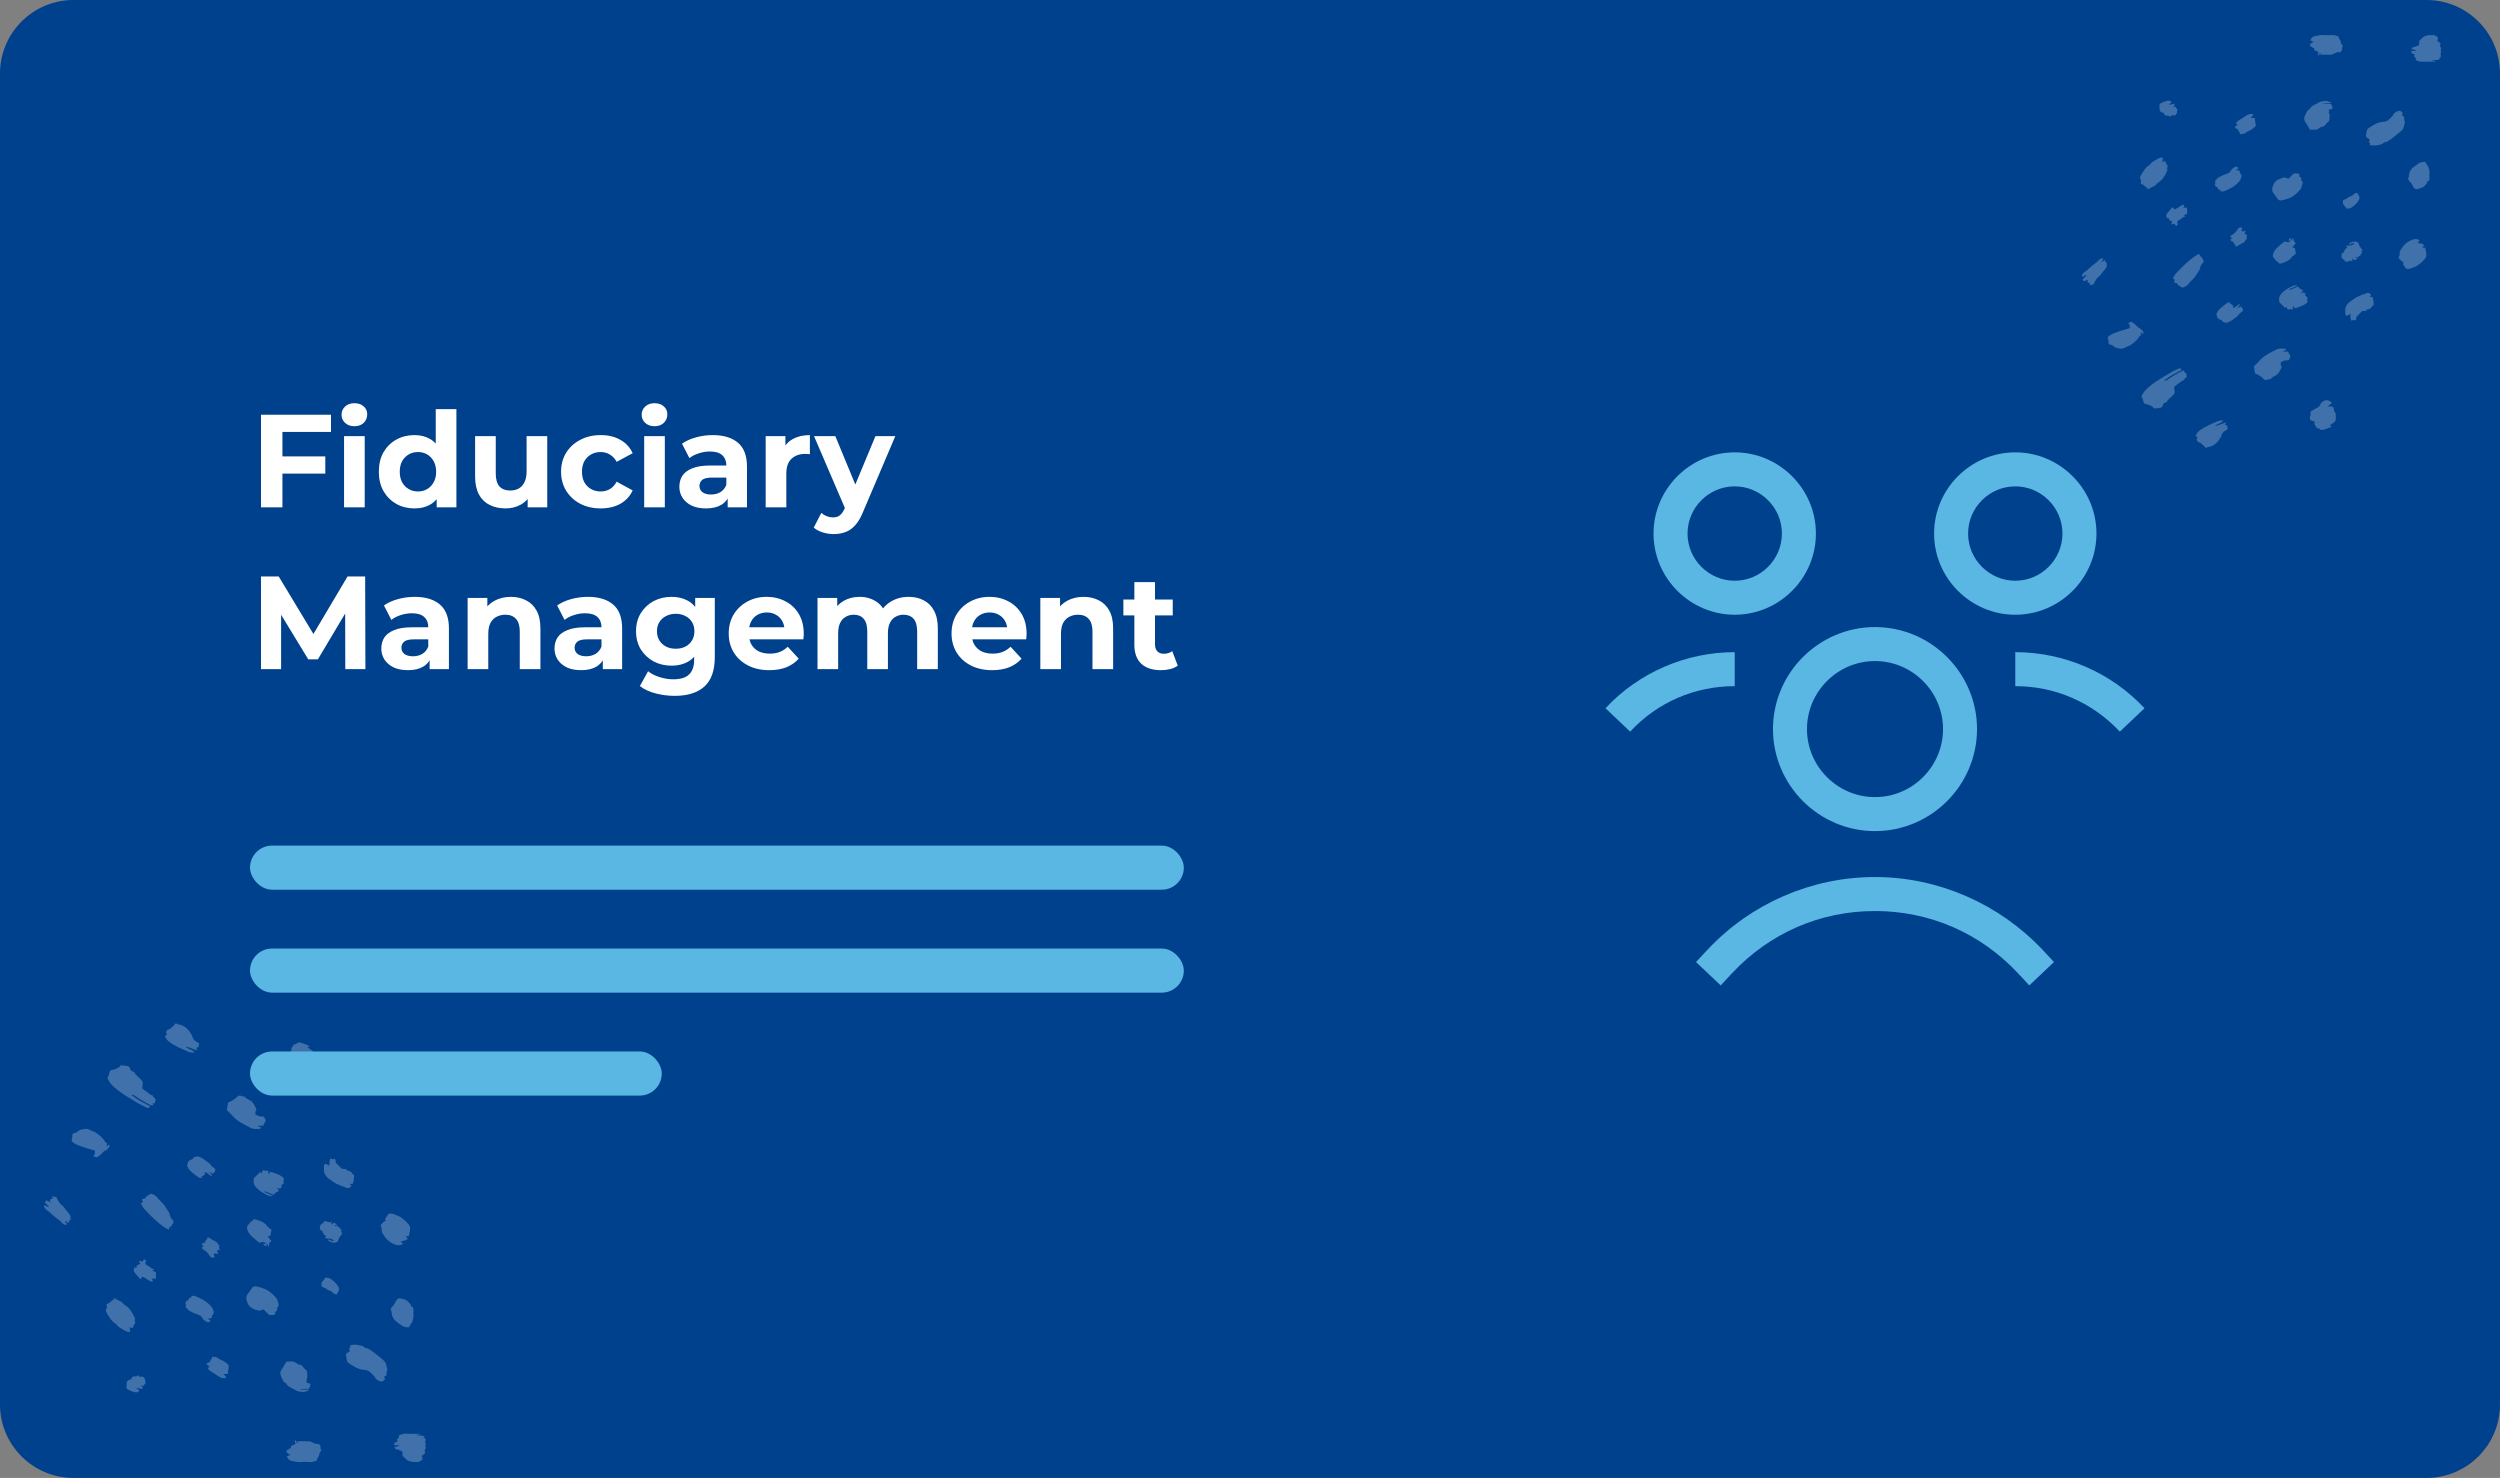 <svg width="340" height="201" viewBox="0 0 340 201" fill="none" xmlns="http://www.w3.org/2000/svg">
<rect x="0" y="0" width="340" height="201" fill="#808080" stroke="none"/>
<g style="mix-blend-mode:luminosity">
<path d="M0 10C0 4.477 4.477 0 10 0H330C335.523 0 340 4.477 340 10V191C340 196.523 335.523 201 330 201H10C4.477 201 0 196.523 0 191V10Z" fill="#00418D"/>
<path opacity="0.5" fill-rule="evenodd" clip-rule="evenodd" d="M331.576 5.632C331.539 5.606 331.502 5.579 331.462 5.55C331.627 5.197 331.619 5.102 331.349 4.929L331.331 4.918C331.201 4.834 331.063 4.745 330.879 4.771C330.79 4.784 330.699 4.78 330.607 4.776C330.52 4.773 330.432 4.769 330.347 4.78C329.994 4.824 329.654 4.912 329.397 5.188C329.314 5.277 329.228 5.361 329.138 5.449L329.138 5.449L329.138 5.449L329.138 5.449L329.137 5.449L329.137 5.449C329.096 5.49 329.054 5.531 329.011 5.573V5.719C329.011 5.737 329.011 5.754 329.011 5.772V5.772V5.772V5.772V5.772V5.772V5.772V5.772V5.772V5.772V5.772V5.772V5.772V5.772V5.772V5.772V5.772V5.772V5.772V5.772V5.772V5.772V5.772V5.772V5.772V5.772V5.772V5.772V5.772V5.772V5.772V5.772V5.772V5.772V5.772V5.772V5.772V5.772V5.772V5.772V5.772V5.772V5.772V5.772V5.772C329.011 5.808 329.012 5.843 329.011 5.878C329.003 6.154 329.002 6.154 328.673 6.263L328.666 6.266C328.635 6.276 328.605 6.295 328.575 6.314C328.529 6.342 328.485 6.369 328.444 6.364C328.197 6.336 328.072 6.478 327.955 6.653L328.567 6.839L328.552 6.918H327.959C327.875 7.284 328.118 7.32 328.344 7.354L328.386 7.36C328.286 7.581 328.269 7.752 328.487 7.858C328.662 7.944 328.587 8.017 328.51 8.092C328.5 8.102 328.489 8.112 328.479 8.122C328.807 8.338 329.199 8.434 329.59 8.397C329.894 8.379 330.2 8.383 330.505 8.387H330.505H330.505H330.505H330.505H330.505H330.505H330.505H330.505H330.505H330.505H330.505H330.505H330.505H330.505H330.505H330.505H330.505H330.505H330.505H330.505H330.505H330.505C330.662 8.388 330.82 8.39 330.977 8.389C331.068 8.385 331.16 8.375 331.25 8.361L331.248 8.307L330.734 8.255C330.865 8.196 331.009 8.169 331.153 8.177C331.29 8.174 331.427 8.161 331.563 8.137C331.686 8.102 331.806 8.059 331.923 8.008L331.676 7.923C332.006 7.742 332.006 7.741 331.924 7.406L331.924 7.403C331.913 7.357 331.896 7.284 331.918 7.264C332.04 7.156 332.013 7.082 331.923 6.958C331.902 6.928 331.926 6.873 331.952 6.812C331.976 6.755 332.003 6.694 331.998 6.644C331.978 6.515 331.93 6.391 331.857 6.282C331.812 6.209 331.844 6.15 331.876 6.092C331.905 6.039 331.933 5.987 331.899 5.927C331.877 5.882 331.847 5.841 331.81 5.806C331.737 5.747 331.66 5.693 331.576 5.632ZM326.681 15.669C326.661 15.608 326.702 15.527 326.782 15.369C326.736 15.339 326.7 15.298 326.663 15.257C326.585 15.169 326.505 15.079 326.336 15.082C326.114 15.082 325.9 15.165 325.737 15.315C325.718 15.332 325.697 15.348 325.677 15.365C325.61 15.418 325.541 15.473 325.516 15.541C325.444 15.743 325.296 15.875 325.148 16.006L325.148 16.006L325.148 16.006C325.077 16.07 325.005 16.134 324.942 16.206C324.719 16.46 324.395 16.546 324.084 16.569C323.33 16.624 322.739 17.02 322.149 17.416L322.102 17.448C321.911 17.576 321.876 17.794 321.842 18.014C321.836 18.052 321.83 18.09 321.823 18.127L321.82 18.145C321.747 18.552 321.73 18.647 322.026 18.802L322.058 18.819C322.244 18.915 322.366 18.978 322.171 19.199C322.156 19.215 322.199 19.288 322.233 19.343L322.249 19.371C322.262 19.394 322.285 19.421 322.306 19.445C322.334 19.479 322.358 19.508 322.352 19.517C322.196 19.734 322.401 19.751 322.505 19.759L322.51 19.76C322.545 19.763 322.58 19.766 322.615 19.769C322.849 19.79 323.09 19.812 323.306 19.753C323.381 19.732 323.461 19.718 323.541 19.705L323.541 19.705L323.541 19.705C323.742 19.671 323.945 19.636 324.097 19.486C324.188 19.38 324.326 19.324 324.466 19.337C324.532 19.331 324.595 19.306 324.647 19.265C324.684 19.242 324.722 19.22 324.759 19.197L324.759 19.197L324.759 19.197C324.922 19.099 325.084 19 325.237 18.889C325.339 18.814 325.437 18.733 325.534 18.651L325.534 18.651L325.534 18.651L325.534 18.651L325.534 18.651C325.634 18.567 325.733 18.483 325.838 18.407C325.986 18.3 326.125 18.179 326.262 18.061L326.343 17.99C326.374 17.963 326.406 17.937 326.438 17.91C326.654 17.73 326.877 17.545 326.921 17.225C326.964 16.998 327.019 16.773 327.086 16.552C326.962 16.43 326.97 16.284 326.978 16.138C326.984 16.045 326.989 15.951 326.959 15.865C326.786 15.777 326.701 15.733 326.681 15.669ZM291.812 54.957C292.277 55.03 292.691 55.2 292.977 55.562C293.058 55.552 293.133 55.542 293.203 55.532C293.342 55.513 293.463 55.496 293.584 55.49C293.822 55.48 294.064 55.415 294.123 55.187C294.194 54.916 294.299 54.754 294.59 54.741C294.624 54.735 294.653 54.715 294.669 54.685C294.784 54.421 294.991 54.238 295.198 54.056C295.305 53.96 295.413 53.865 295.508 53.758L295.545 53.716C295.758 53.478 295.77 53.465 295.739 53.038C295.733 52.953 295.721 52.868 295.706 52.77C295.699 52.721 295.691 52.67 295.684 52.613C295.901 52.426 296.129 52.252 296.368 52.093C296.437 52.053 296.498 51.999 296.559 51.945C296.688 51.832 296.818 51.718 297.014 51.724C297.036 51.564 297.149 51.472 297.252 51.39C297.319 51.336 297.382 51.285 297.412 51.222L297.304 50.683H297.007C297.062 50.62 297.093 50.584 297.108 50.567L296.976 50.367C296.179 50.735 295.418 51.178 294.705 51.689C294.599 51.773 294.453 51.786 294.334 51.722C294.447 51.645 294.556 51.569 294.663 51.494L294.664 51.493L294.665 51.493C294.901 51.328 295.128 51.169 295.367 51.03C295.673 50.852 295.988 50.691 296.304 50.53L296.305 50.53L296.305 50.53L296.306 50.529C296.442 50.46 296.579 50.391 296.714 50.32C296.511 50.034 296.51 50.034 296.255 50.145L296.244 50.15C295.502 50.471 294.817 50.895 294.134 51.318L294.134 51.318L294.132 51.319L294.132 51.319L294.131 51.319L294.131 51.319C294.028 51.383 293.925 51.447 293.822 51.51C293.05 51.984 292.293 52.491 291.681 53.182C291.562 53.317 291.48 53.466 291.398 53.615L291.398 53.616L291.398 53.616L291.398 53.616L291.398 53.616L291.398 53.616L291.398 53.616L291.398 53.616L291.398 53.616L291.398 53.616L291.397 53.616L291.397 53.616L291.397 53.616L291.397 53.616L291.397 53.616L291.397 53.616L291.397 53.616L291.397 53.616L291.397 53.616L291.397 53.616L291.397 53.616L291.397 53.616L291.397 53.616L291.397 53.616L291.397 53.616L291.397 53.616L291.397 53.617L291.397 53.617L291.397 53.617L291.397 53.617L291.397 53.617C291.36 53.685 291.322 53.752 291.282 53.819C291.242 53.908 291.25 54.012 291.304 54.094C291.405 54.192 291.428 54.301 291.454 54.418C291.46 54.447 291.467 54.478 291.475 54.508L291.479 54.526L291.486 54.553C291.527 54.721 291.576 54.92 291.812 54.957ZM306.526 49.821C306.61 49.737 306.695 49.657 306.777 49.579C306.952 49.413 307.118 49.255 307.265 49.079C307.764 48.481 308.43 48.138 309.097 47.794C309.254 47.714 309.411 47.633 309.565 47.548C309.873 47.381 310.212 47.395 310.547 47.409C310.61 47.411 310.672 47.414 310.734 47.415C310.78 47.416 310.826 47.46 310.873 47.505L310.873 47.505C310.895 47.527 310.918 47.548 310.941 47.566L310.93 47.571C310.784 47.644 310.646 47.714 310.447 47.814H311.177C311.201 47.862 311.222 47.911 311.242 47.958C311.286 48.06 311.326 48.154 311.392 48.225C311.483 48.335 311.508 48.486 311.457 48.619C311.432 48.715 311.369 48.8 311.304 48.89L311.304 48.89L311.304 48.89L311.303 48.89L311.303 48.89L311.303 48.89C311.274 48.93 311.244 48.971 311.217 49.014C310.834 48.932 310.513 49.082 310.179 49.268C310.195 49.328 310.19 49.391 310.185 49.456C310.176 49.571 310.167 49.69 310.277 49.797C310.314 49.858 310.317 49.934 310.286 49.998C310.228 50.094 310.176 50.196 310.124 50.298C309.956 50.626 309.788 50.955 309.402 51.112L309.375 51.123L309.375 51.123C309.289 51.157 309.188 51.197 309.152 51.265C309.126 51.312 309.077 51.321 309.029 51.331C308.962 51.344 308.896 51.357 308.892 51.469C308.888 51.574 308.814 51.565 308.74 51.555C308.702 51.55 308.664 51.545 308.635 51.554C308.527 51.596 308.417 51.631 308.305 51.657C308.199 51.667 308.092 51.668 307.986 51.661C307.63 51.27 307.183 50.97 306.685 50.789L306.526 49.821ZM327.126 36.398L327.125 36.398L327.125 36.398C327.005 36.224 326.887 36.053 326.779 35.876C326.77 35.861 326.801 35.823 326.841 35.774L326.841 35.774C326.862 35.748 326.885 35.719 326.906 35.689C326.818 35.648 326.734 35.6 326.654 35.546C326.574 35.476 326.498 35.402 326.426 35.324L326.405 35.304C326.256 35.161 326.108 35.019 326.333 34.808C326.344 34.798 326.342 34.774 326.339 34.75C326.338 34.734 326.336 34.718 326.337 34.705C326.344 34.642 326.345 34.58 326.346 34.518C326.35 34.336 326.353 34.156 326.503 33.97C326.568 33.89 326.624 33.801 326.681 33.712C326.768 33.575 326.856 33.437 326.976 33.323C327.152 33.134 327.353 32.97 327.575 32.838C327.939 32.648 328.299 32.461 328.726 32.528C328.848 32.566 328.965 32.619 329.074 32.684L328.802 33.014C328.882 33.038 328.965 33.054 329.048 33.07L329.048 33.07C329.269 33.112 329.497 33.156 329.681 33.349L329.433 33.68H329.823C329.841 33.789 329.866 33.895 329.89 34C329.944 34.23 329.997 34.456 329.982 34.697C329.979 34.882 329.908 35.06 329.784 35.198C329.73 35.254 329.681 35.314 329.633 35.374C329.539 35.49 329.445 35.607 329.312 35.695C329.22 35.755 329.135 35.828 329.049 35.901C328.966 35.972 328.882 36.044 328.789 36.106C328.596 36.236 328.382 36.312 328.169 36.388L328.169 36.388L328.169 36.388C328.041 36.434 327.913 36.479 327.79 36.536C327.683 36.586 327.545 36.573 327.409 36.56C327.348 36.554 327.286 36.548 327.228 36.548C327.195 36.499 327.161 36.45 327.127 36.401L327.126 36.398ZM315.856 14.036H317.003L317.027 13.938C316.945 13.914 316.861 13.882 316.777 13.849L316.777 13.849L316.777 13.849L316.777 13.849L316.777 13.849L316.777 13.849L316.777 13.849L316.777 13.849L316.777 13.849L316.777 13.849L316.777 13.849L316.777 13.849L316.777 13.849L316.777 13.849L316.777 13.849L316.777 13.849L316.777 13.849L316.777 13.849L316.777 13.849L316.777 13.849L316.777 13.849C316.586 13.775 316.396 13.7 316.224 13.731C316.152 13.744 316.079 13.753 316.005 13.762L316.005 13.762L316.005 13.762L316.005 13.762L316.005 13.762L316.005 13.762L316.005 13.762L316.005 13.762L316.005 13.762L316.005 13.762L316.005 13.762L316.005 13.762L316.005 13.762L316.005 13.762L316.005 13.762L316.005 13.762L316.005 13.762L316.005 13.762L316.005 13.762L316.005 13.762L316.005 13.762C315.77 13.793 315.528 13.824 315.313 13.967C315.186 14.052 315.047 14.119 314.908 14.187C314.586 14.343 314.264 14.499 314.098 14.866C313.838 14.928 313.747 15.137 313.659 15.338C313.635 15.392 313.612 15.445 313.586 15.495C313.416 15.817 313.251 16.161 313.497 16.539C313.66 16.79 313.812 17.049 313.961 17.306L313.962 17.306L313.962 17.307L313.962 17.307L313.963 17.308C314.028 17.419 314.093 17.53 314.158 17.64C314.327 17.628 314.496 17.63 314.664 17.644C314.998 17.699 315.28 17.548 315.508 17.371C315.641 17.268 315.805 17.213 315.974 17.214C316.136 17.129 316.235 17.002 316.33 16.88C316.415 16.771 316.497 16.666 316.619 16.594C316.737 16.5 316.805 16.358 316.804 16.208C316.799 16.12 316.808 16.031 316.818 15.942C316.839 15.739 316.86 15.535 316.718 15.343C316.696 15.314 316.719 15.255 316.743 15.192C316.76 15.149 316.778 15.103 316.783 15.063C316.786 15.033 316.769 14.999 316.746 14.956C316.734 14.932 316.721 14.906 316.708 14.876C316.814 14.89 316.921 14.887 317.026 14.868C317.11 14.837 317.239 14.735 317.231 14.68C317.199 14.52 317.143 14.365 317.064 14.222C317.01 14.113 316.91 14.121 316.814 14.129L316.814 14.129C316.785 14.131 316.757 14.133 316.73 14.132C316.677 14.131 316.624 14.13 316.57 14.129H316.57C316.332 14.126 316.093 14.122 315.856 14.036ZM311.217 24.321L311.95 23.593C312.148 23.583 312.347 23.586 312.545 23.603C312.622 23.613 312.699 23.723 312.744 23.805C312.756 23.826 312.725 23.871 312.693 23.916L312.693 23.917C312.68 23.936 312.666 23.956 312.656 23.974C312.679 23.985 312.702 23.995 312.726 24.006C312.865 24.068 313.011 24.134 312.967 24.357C312.953 24.407 312.958 24.46 312.982 24.507C313.088 24.637 313.196 24.779 313.149 24.945C313.133 25.002 313.119 25.06 313.104 25.118L313.104 25.118C313.041 25.366 312.978 25.619 312.81 25.808C312.401 26.267 311.956 26.703 311.365 26.932C311.014 27.075 310.65 27.184 310.278 27.257C310.083 27.295 309.883 27.218 309.764 27.059C309.683 26.943 309.599 26.829 309.515 26.715L309.515 26.715L309.515 26.715L309.515 26.715L309.514 26.715L309.514 26.715L309.514 26.714L309.514 26.714L309.514 26.714L309.514 26.714L309.514 26.714L309.514 26.714L309.514 26.714L309.514 26.714L309.514 26.713L309.514 26.713L309.514 26.713L309.513 26.713L309.513 26.713L309.513 26.713L309.513 26.713C309.379 26.53 309.244 26.347 309.12 26.158C309.046 26.046 309.009 25.915 309.014 25.782C309.081 25.009 309.447 24.459 310.325 24.231C310.366 24.22 310.409 24.204 310.451 24.188L310.451 24.188L310.451 24.188C310.538 24.156 310.625 24.123 310.705 24.135C310.882 24.178 311.054 24.241 311.217 24.321ZM292.213 25.583L291.892 25.646C292.062 25.721 292.208 25.749 292.373 25.622C292.479 25.54 292.601 25.485 292.723 25.43L292.723 25.43C292.889 25.355 293.056 25.279 293.188 25.138C293.263 25.044 293.348 24.96 293.443 24.886C294.071 24.507 294.425 23.928 294.708 23.288L294.719 23.263C294.753 23.19 294.797 23.091 294.771 23.059C294.686 22.955 294.718 22.871 294.752 22.781C294.76 22.76 294.768 22.738 294.775 22.716C294.795 22.651 294.809 22.547 294.773 22.51C294.653 22.386 294.594 22.236 294.534 22.085C294.521 22.052 294.508 22.019 294.494 21.987C294.477 21.946 294.439 21.87 294.343 21.941C294.295 21.976 294.229 21.984 294.152 21.994C294.115 21.998 294.076 22.003 294.036 22.011C294.166 21.751 294.224 21.536 294.007 21.388C293.936 21.415 293.865 21.437 293.795 21.459C293.647 21.506 293.506 21.55 293.394 21.633C293.286 21.713 293.167 21.779 293.048 21.845L293.048 21.845L293.048 21.845L293.048 21.845L293.048 21.845L293.048 21.845L293.048 21.845L293.048 21.846L293.048 21.846L293.048 21.846L293.048 21.846L293.048 21.846L293.048 21.846L293.048 21.846L293.048 21.846L293.048 21.846L293.048 21.846L293.048 21.846L293.048 21.846C292.794 21.988 292.539 22.13 292.39 22.405C291.825 22.713 291.521 23.235 291.215 23.759L291.215 23.759L291.215 23.76L291.215 23.76L291.214 23.76C291.189 23.804 291.163 23.848 291.137 23.892C291.016 24.056 291.015 24.28 291.136 24.445C291.141 24.453 291.146 24.461 291.152 24.469C291.199 24.537 291.256 24.619 291.151 24.733C291.12 24.788 291.115 24.854 291.137 24.912C291.159 24.971 291.207 25.017 291.267 25.037C291.425 25.08 291.544 25.189 291.664 25.299C291.818 25.44 291.974 25.582 292.213 25.583ZM316.83 57.912L317.136 57.955C317.126 57.969 317.118 57.982 317.112 57.994C317.099 58.015 317.089 58.032 317.075 58.037C316.984 58.074 316.894 58.114 316.804 58.153L316.804 58.153L316.804 58.153L316.804 58.153L316.804 58.153L316.803 58.154L316.803 58.154C316.562 58.259 316.321 58.365 316.06 58.423L316.022 58.432C315.81 58.48 315.608 58.526 315.442 58.321C315.397 58.265 315.318 58.252 315.24 58.239C315.113 58.217 314.986 58.196 314.998 57.991C314.751 57.838 314.769 57.596 314.786 57.361L314.788 57.343C314.624 57.301 314.463 57.248 314.306 57.184C314.14 57.105 314.093 56.85 314.171 56.577C314.179 56.551 314.193 56.526 314.207 56.502C314.228 56.466 314.248 56.431 314.245 56.397L314.244 56.385C314.206 55.955 314.206 55.954 314.554 55.769C314.724 55.667 314.899 55.575 315.08 55.492C315.291 55.416 315.459 55.252 315.54 55.043C315.676 54.721 315.971 54.491 316.319 54.437C316.632 54.384 316.919 54.53 317.145 54.808L316.531 55.275C316.617 55.275 316.693 55.275 316.763 55.274C316.905 55.274 317.021 55.273 317.138 55.276C317.276 55.279 317.281 55.291 317.34 55.434C317.355 55.47 317.373 55.515 317.398 55.57C317.428 55.636 317.435 55.712 317.443 55.788C317.457 55.936 317.472 56.083 317.651 56.157L317.673 56.732C317.687 57.086 317.648 57.401 317.252 57.566C317.144 57.61 317.054 57.698 316.962 57.789C316.919 57.83 316.876 57.873 316.83 57.912ZM314.885 4.902C314.555 4.934 314.287 5.182 314.232 5.507L314.682 5.693C314.395 5.782 314.178 5.907 314.141 6.241C314.244 6.29 314.343 6.344 314.44 6.403C314.465 6.42 314.487 6.444 314.509 6.468C314.571 6.535 314.63 6.601 314.744 6.489L314.72 6.807C314.885 6.882 315.106 6.984 315.312 7.079C315.304 7.112 315.296 7.144 315.287 7.177L315.287 7.177C315.261 7.279 315.236 7.375 315.217 7.473C315.213 7.49 315.261 7.537 315.283 7.536C315.33 7.532 315.407 7.517 315.416 7.488C315.426 7.459 315.423 7.424 315.421 7.39C315.418 7.349 315.415 7.31 315.434 7.285C315.455 7.258 315.503 7.25 315.569 7.241C315.604 7.235 315.643 7.23 315.685 7.22L315.495 7.433L315.858 7.433C316.295 7.434 316.711 7.434 317.126 7.43C317.151 7.43 317.175 7.415 317.2 7.399C317.219 7.386 317.238 7.374 317.259 7.368C317.372 7.336 317.479 7.284 317.585 7.233C317.793 7.131 317.992 7.034 318.21 7.108C318.491 7.005 318.507 6.801 318.523 6.61C318.532 6.484 318.542 6.364 318.626 6.28C318.59 6.213 318.548 6.147 318.507 6.084C318.418 5.947 318.334 5.818 318.333 5.688C318.333 5.546 318.259 5.442 318.187 5.341C318.113 5.237 318.041 5.135 318.049 4.997C318.051 4.962 317.947 4.887 317.892 4.888C317.793 4.889 317.704 4.858 317.614 4.827C317.514 4.792 317.412 4.756 317.294 4.765C316.833 4.8 316.369 4.801 315.907 4.767C315.662 4.748 315.429 4.796 315.198 4.844C315.093 4.865 314.99 4.887 314.885 4.902ZM289.634 44.636C289.635 44.594 289.638 44.552 289.641 44.51C289.656 44.284 289.669 44.08 289.41 43.968C289.707 43.743 289.919 43.717 290.155 43.945C290.215 44.004 290.281 44.054 290.347 44.105C290.46 44.193 290.574 44.281 290.663 44.408C290.734 44.51 290.856 44.575 290.979 44.64C291.069 44.688 291.16 44.737 291.234 44.801C291.326 44.882 291.394 44.99 291.462 45.099L291.462 45.099C291.492 45.147 291.522 45.196 291.555 45.242L291.381 45.418L291.202 45.168L291.138 45.196L291.198 45.575C291.183 45.584 291.162 45.595 291.138 45.606C291.073 45.637 290.99 45.678 290.956 45.743C290.672 46.285 290.198 46.631 289.711 46.961C289.617 47.025 289.506 47.064 289.394 47.103C289.317 47.13 289.241 47.157 289.169 47.193L289.098 47.227C288.722 47.413 288.629 47.459 288.254 47.398C287.967 47.35 287.662 47.298 287.428 47.074C287.337 46.976 287.216 46.91 287.084 46.887C286.786 46.875 286.738 46.712 286.754 46.473C286.757 46.405 286.75 46.336 286.732 46.27C286.619 45.853 286.63 45.81 286.952 45.602C287.349 45.345 287.794 45.2 288.237 45.055C288.326 45.026 288.416 44.997 288.504 44.967C288.764 44.879 289.029 44.805 289.29 44.733C289.406 44.701 289.52 44.669 289.634 44.636ZM295.578 37.74L295.578 37.741L295.578 37.741C295.553 37.786 295.528 37.831 295.502 37.876C295.687 37.937 295.836 38.059 295.731 38.204C295.58 38.411 295.726 38.445 295.847 38.47C295.87 38.475 295.895 38.478 295.919 38.481L295.919 38.481C296.004 38.491 296.087 38.501 296.115 38.589C296.159 38.725 296.265 38.792 296.369 38.858C296.414 38.887 296.459 38.915 296.498 38.949C296.604 39.039 296.784 39.128 296.903 39.1C297.104 39.044 297.291 38.943 297.449 38.807C297.544 38.729 297.622 38.631 297.7 38.532L297.7 38.532L297.7 38.532L297.7 38.532L297.7 38.532L297.7 38.532L297.7 38.532L297.7 38.532L297.7 38.532L297.7 38.532L297.7 38.532L297.7 38.532L297.7 38.532L297.7 38.532C297.751 38.467 297.803 38.402 297.859 38.343C297.931 38.268 298.005 38.195 298.08 38.122L298.08 38.122C298.292 37.915 298.504 37.709 298.65 37.446C298.714 37.331 298.792 37.223 298.87 37.115L298.87 37.115C299.017 36.913 299.163 36.711 299.217 36.458C299.252 36.206 299.369 35.972 299.55 35.793C299.759 35.598 299.727 35.449 299.539 35.182C299.517 35.15 299.494 35.11 299.471 35.07L299.471 35.07C299.418 34.976 299.363 34.88 299.307 34.879C299.162 34.876 299.16 34.791 299.159 34.707C299.158 34.63 299.156 34.552 299.043 34.539C298.506 34.775 298.046 35.17 297.588 35.563L297.511 35.629L297.431 35.697C297.104 35.975 296.804 36.284 296.504 36.593L296.504 36.593L296.504 36.594L296.503 36.594L296.503 36.594L296.503 36.594L296.503 36.595L296.502 36.595C296.357 36.745 296.211 36.895 296.062 37.041C295.856 37.245 295.718 37.49 295.578 37.74ZM298.596 59.276C298.844 58.678 299.302 58.416 299.75 58.16L299.768 58.151C300.166 57.92 300.581 57.719 301.009 57.547C301.101 57.51 301.193 57.467 301.286 57.424C301.617 57.27 301.956 57.112 302.376 57.215C302.235 57.416 302.027 57.502 301.812 57.593C301.616 57.675 301.414 57.759 301.25 57.935C301.557 57.897 301.825 57.79 302.103 57.68C302.317 57.595 302.537 57.508 302.785 57.447L302.592 57.797L302.881 57.848L302.977 58.353C302.954 58.367 302.928 58.382 302.9 58.399C302.83 58.44 302.748 58.489 302.671 58.544C302.25 58.843 302.248 58.847 302.058 59.38L302.053 59.393C302.028 59.454 301.997 59.513 301.96 59.567C301.691 59.99 301.388 60.376 300.92 60.608C300.71 60.718 300.481 60.785 300.245 60.807C300.196 60.814 300.15 60.837 300.115 60.872C300.085 60.907 300.039 60.923 299.994 60.915C299.95 60.907 299.912 60.876 299.896 60.833C299.821 60.701 299.706 60.611 299.591 60.52C299.498 60.447 299.406 60.374 299.334 60.279C299.266 60.201 299.167 60.156 299.063 60.156C298.91 60.134 298.712 59.835 298.744 59.697C298.751 59.668 298.773 59.642 298.795 59.617C298.84 59.566 298.884 59.516 298.806 59.438C298.74 59.379 298.67 59.325 298.596 59.276ZM311.007 41.737L311.061 42.062C311.177 42.13 311.293 42.102 311.409 42.073C311.514 42.047 311.619 42.021 311.726 42.066C311.785 42.074 311.84 42.041 311.86 41.986C311.881 41.932 311.861 41.87 311.812 41.838C311.797 41.823 311.813 41.776 311.83 41.728C311.837 41.707 311.845 41.685 311.849 41.667C311.865 41.671 311.884 41.675 311.903 41.679L311.903 41.68C311.944 41.689 311.986 41.698 311.986 41.709C311.997 41.991 312.234 41.907 312.335 41.869C312.42 41.837 312.505 41.806 312.59 41.775C312.939 41.649 313.29 41.522 313.592 41.302L313.596 41.299C313.753 41.184 313.952 41.039 313.748 40.793C313.738 40.78 313.748 40.74 313.76 40.72C313.9 40.505 313.817 40.373 313.604 40.284C313.418 40.206 313.503 40.122 313.57 40.057L313.581 40.045L313.348 39.753L312.892 39.873C312.925 39.816 312.975 39.78 313.025 39.744C313.11 39.683 313.191 39.624 313.177 39.468L313.119 39.434C313.062 39.401 312.999 39.365 312.936 39.327C312.905 39.309 312.868 39.293 312.832 39.276C312.75 39.239 312.668 39.202 312.657 39.149C312.61 38.932 312.492 38.982 312.386 39.028L312.368 39.036C312.36 39.039 312.353 39.042 312.345 39.045C312.192 39.105 312.043 39.172 311.893 39.238L311.893 39.238C311.787 39.285 311.682 39.333 311.576 39.377C311.509 39.398 311.441 39.411 311.373 39.418L311.345 39.332L312.457 38.829C312.13 38.752 311.909 38.848 311.668 38.956C311.288 39.128 310.932 39.348 310.609 39.61C310.198 39.941 309.858 40.339 309.969 40.935C309.974 40.984 309.974 41.033 309.97 41.082L310.761 41.868L311.007 41.737ZM322.474 40.136L322.253 40.356L322.665 40.404C322.679 40.469 322.694 40.534 322.709 40.6C322.744 40.757 322.78 40.916 322.804 41.077C322.824 41.217 322.824 41.36 322.802 41.499C322.795 41.544 322.756 41.555 322.712 41.567C322.652 41.585 322.581 41.605 322.571 41.718C322.562 41.824 322.412 41.908 322.274 41.986C322.246 42.002 322.218 42.017 322.192 42.033C322.153 42.057 322.098 42.061 322.044 42.066C321.928 42.076 321.809 42.086 321.82 42.275L321.299 42.304C321.288 42.305 321.276 42.307 321.264 42.309L321.249 42.311L320.454 43.101C320.46 43.188 320.459 43.275 320.451 43.361C320.43 43.493 320.299 43.635 320.217 43.567C320.12 43.487 320.039 43.527 319.962 43.565C319.895 43.598 319.831 43.629 319.762 43.579C319.638 43.168 319.625 43.039 319.683 42.705L319.143 42.953C319.127 42.937 319.105 42.919 319.082 42.901C319.027 42.858 318.965 42.808 318.966 42.76C318.967 42.666 318.962 42.572 318.957 42.478C318.941 42.129 318.924 41.778 319.17 41.47C319.243 41.356 319.329 41.25 319.425 41.154C319.627 40.993 319.841 40.847 320.055 40.701L320.164 40.627C320.235 40.578 320.309 40.533 320.383 40.489L320.383 40.489L320.383 40.488C320.437 40.456 320.491 40.423 320.544 40.389C320.617 40.342 320.703 40.318 320.789 40.293C320.93 40.254 321.071 40.214 321.157 40.071C321.338 40.097 321.485 40.026 321.635 39.954C321.681 39.931 321.727 39.909 321.775 39.889C321.9 39.826 322.046 39.817 322.178 39.864C322.31 39.91 322.417 40.009 322.474 40.136ZM330.401 24.223V23.732C330.437 23.411 330.397 23.087 330.286 22.783C330.24 22.654 330.159 22.54 330.078 22.425C329.996 22.309 329.912 22.192 329.863 22.055C329.853 22.025 329.776 21.999 329.732 22.002C329.596 22.011 329.461 22.029 329.328 22.056C329.08 22.11 328.885 22.254 328.688 22.399C328.629 22.442 328.57 22.486 328.509 22.527C327.993 22.878 327.605 23.297 327.618 23.968C327.622 24.018 327.608 24.068 327.578 24.108C327.439 24.237 327.502 24.341 327.565 24.444C327.599 24.501 327.633 24.557 327.634 24.617C327.861 24.76 327.978 24.989 328.091 25.212C328.132 25.291 328.172 25.369 328.216 25.443C328.367 25.693 328.526 25.765 328.747 25.711C328.791 25.701 328.835 25.691 328.88 25.681L328.88 25.681L328.88 25.681L328.88 25.681C329.228 25.602 329.584 25.521 329.81 25.19C329.841 25.146 329.884 25.11 329.927 25.074C330.017 24.998 330.107 24.922 330.085 24.77C330.088 24.724 330.116 24.682 330.157 24.661C330.407 24.622 330.404 24.449 330.402 24.276C330.402 24.258 330.401 24.24 330.401 24.223ZM304.458 22.88L304.069 23.126C304.141 23.135 304.194 23.143 304.237 23.148L304.237 23.149C304.305 23.158 304.344 23.163 304.383 23.168L304.384 23.168L304.384 23.168C304.481 23.178 304.533 23.184 304.564 23.213C304.6 23.247 304.607 23.313 304.622 23.456V23.456L304.622 23.457C304.623 23.465 304.623 23.475 304.623 23.485C304.625 23.514 304.626 23.544 304.64 23.553C304.816 23.654 304.895 23.865 304.828 24.056C304.773 24.279 304.674 24.489 304.537 24.674C303.979 25.333 303.23 25.72 302.436 26.021C302.343 26.056 302.233 26.047 302.124 26.037C302.074 26.033 302.024 26.029 301.975 26.029L301.998 25.826C301.806 25.839 301.664 25.796 301.619 25.573C301.589 25.491 301.521 25.43 301.437 25.408C301.3 25.395 301.284 25.306 301.268 25.219C301.258 25.16 301.247 25.101 301.198 25.067C301.311 24.997 301.291 24.9 301.27 24.802C301.252 24.717 301.235 24.631 301.304 24.562C301.355 24.513 301.401 24.457 301.447 24.401C301.533 24.297 301.619 24.194 301.728 24.134C302.097 23.918 302.488 23.742 302.894 23.61C303.077 23.569 303.235 23.456 303.333 23.298C303.472 23.043 303.689 22.838 303.953 22.714L303.962 22.709C304.183 22.608 304.184 22.608 304.458 22.88ZM310.872 32.847C310.808 32.838 310.743 32.836 310.679 32.843C310.537 32.943 310.412 33.054 310.289 33.163L310.289 33.163L310.289 33.163C310.231 33.215 310.173 33.266 310.115 33.315C309.75 33.619 309.376 33.932 309.182 34.408C309.053 34.727 309.091 35.021 309.314 35.188C309.378 35.236 309.425 35.304 309.471 35.372C309.554 35.494 309.636 35.615 309.816 35.614C309.857 35.905 310.099 35.855 310.252 35.811C310.681 35.685 311.114 35.547 311.456 35.241C311.519 35.185 311.571 35.117 311.623 35.048L311.623 35.048C311.67 34.984 311.718 34.921 311.775 34.867C311.869 34.778 311.974 34.7 312.087 34.615C312.139 34.577 312.192 34.538 312.246 34.495L312.094 33.714L311.963 33.692L311.962 33.692C311.895 33.681 311.827 33.67 311.745 33.657L312.23 33.066C312.191 33.025 312.146 32.987 312.104 32.95L312.104 32.95C312.018 32.876 311.942 32.81 311.95 32.756C311.961 32.668 311.937 32.595 311.912 32.522C311.887 32.45 311.863 32.379 311.873 32.293C311.811 32.339 311.8 32.415 311.79 32.488C311.774 32.6 311.758 32.707 311.555 32.688L311.662 32.44C311.41 32.357 311.311 32.522 311.209 32.694L311.208 32.694L311.208 32.694L311.208 32.694L311.208 32.694C311.198 32.711 311.188 32.728 311.178 32.745C311.255 32.722 311.333 32.7 311.422 32.674L311.481 32.657C311.474 32.714 311.458 32.768 311.433 32.819C311.391 32.874 311.336 32.916 311.273 32.944C311.256 32.95 311.233 32.936 311.208 32.921C311.185 32.908 311.161 32.894 311.14 32.894C311.116 32.894 311.091 32.906 311.067 32.918C311.04 32.932 311.014 32.945 310.99 32.941C310.968 32.938 310.949 32.916 310.93 32.895C310.912 32.874 310.894 32.853 310.872 32.847ZM303.742 41.602L303.651 41.865C303.895 41.876 304.043 41.746 304.194 41.614C304.322 41.502 304.452 41.388 304.642 41.358C304.616 41.437 304.581 41.512 304.538 41.583C304.453 41.679 304.363 41.77 304.268 41.857C304.43 41.846 304.583 41.779 304.7 41.666C304.891 41.823 304.974 41.892 305.011 41.98C305.04 42.049 305.041 42.131 305.041 42.276C304.979 42.331 304.91 42.383 304.841 42.436C304.683 42.558 304.521 42.682 304.422 42.845C304.326 43.001 304.188 43.09 304.052 43.178C303.964 43.236 303.877 43.292 303.801 43.366C303.599 43.539 303.372 43.681 303.128 43.787C302.997 43.862 302.848 43.897 302.697 43.887C302.525 43.86 302.272 43.787 302.223 43.666C302.167 43.528 302.082 43.507 301.994 43.486C301.955 43.477 301.917 43.468 301.88 43.449C301.714 43.364 301.552 43.246 301.516 43.031C301.509 42.985 301.491 42.937 301.474 42.889C301.444 42.804 301.414 42.722 301.441 42.664C301.536 42.432 301.675 42.221 301.85 42.042C302.191 41.733 302.551 41.445 302.929 41.181C302.992 41.137 303.085 41.135 303.195 41.134C303.251 41.133 303.311 41.132 303.373 41.125L303.211 41.325C303.392 41.299 303.495 41.395 303.591 41.486C303.64 41.531 303.687 41.575 303.742 41.602ZM284.282 38.525L284.125 38.809C284.305 38.779 284.483 38.738 284.657 38.684C284.728 38.656 284.827 38.557 284.82 38.503C284.804 38.383 284.871 38.311 284.933 38.243C284.974 38.2 285.012 38.158 285.025 38.107C285.057 37.978 285.136 37.905 285.216 37.833C285.247 37.805 285.277 37.776 285.305 37.745C285.362 37.681 285.428 37.623 285.495 37.565C285.607 37.468 285.718 37.371 285.778 37.248C285.837 37.126 285.925 37.038 286.011 36.95C286.067 36.894 286.122 36.838 286.169 36.774C286.252 36.66 286.333 36.545 286.414 36.431L286.414 36.43L286.456 36.37L286.521 36.279V35.703C286.327 35.76 286.327 35.659 286.327 35.557C286.326 35.478 286.326 35.398 286.233 35.392C286.16 35.386 286.112 35.44 286.063 35.495C285.996 35.571 285.927 35.648 285.789 35.565C285.813 35.537 285.84 35.51 285.868 35.483L285.868 35.483C285.976 35.376 286.08 35.273 285.979 35.108C285.67 35.123 285.481 35.321 285.292 35.519L285.264 35.547C285.23 35.588 285.192 35.625 285.151 35.659C284.674 35.999 284.224 36.374 283.804 36.781C283.756 36.829 283.695 36.865 283.635 36.901C283.579 36.934 283.523 36.968 283.476 37.011L283.457 37.029C283.284 37.186 283.105 37.349 283.143 37.623C283.257 37.637 283.344 37.58 283.429 37.524C283.532 37.456 283.633 37.39 283.776 37.453L283.234 37.991L283.399 38.273L283.981 38.023C283.825 38.376 283.847 38.405 284.282 38.525ZM319.898 35.156C319.894 35.219 319.902 35.275 319.91 35.328C319.926 35.431 319.939 35.523 319.86 35.633L319.785 35.419C319.727 35.436 319.669 35.453 319.611 35.471L319.611 35.471L319.611 35.471L319.611 35.471C319.455 35.518 319.299 35.566 319.141 35.603C319.085 35.616 318.975 35.587 318.959 35.548C318.906 35.423 318.804 35.349 318.704 35.276C318.634 35.224 318.563 35.173 318.511 35.104C318.459 35.02 318.43 34.924 318.426 34.825C318.423 34.801 318.44 34.774 318.457 34.748C318.474 34.722 318.491 34.696 318.488 34.672C318.468 34.609 318.437 34.55 318.395 34.498L318.418 34.491C318.72 34.407 318.736 34.402 318.856 34.052C318.902 33.918 319.001 33.851 319.102 33.782C319.163 33.74 319.225 33.698 319.276 33.64L319.053 33.536C319.071 33.518 319.089 33.497 319.106 33.477C319.143 33.433 319.177 33.392 319.212 33.392C319.849 33.395 319.863 33.395 320.245 33.105C320.072 33.007 319.943 33.081 319.806 33.159C319.715 33.211 319.621 33.265 319.509 33.272C319.512 33.246 319.514 33.217 319.516 33.189L319.516 33.189L319.516 33.189L319.516 33.189C319.519 33.13 319.522 33.074 319.545 33.065C319.594 33.045 319.643 33.023 319.691 33.002L319.691 33.002L319.691 33.002L319.691 33.002C319.972 32.877 320.25 32.754 320.589 32.934C320.605 32.943 320.62 32.95 320.633 32.957C320.729 33.005 320.778 33.031 320.78 33.16C320.792 33.258 320.829 33.351 320.888 33.431C320.982 33.58 321.083 33.725 321.189 33.877L321.189 33.877L321.189 33.877L321.189 33.877C321.232 33.939 321.277 34.003 321.322 34.069L321.19 34.156C321.137 34.231 321.167 34.308 321.192 34.373C321.227 34.463 321.253 34.532 321.051 34.549C321.013 34.552 321.025 34.587 321.038 34.628C321.061 34.695 321.089 34.778 320.929 34.778C320.859 34.778 320.79 34.866 320.722 34.951C320.693 34.988 320.664 35.025 320.635 35.054L320.495 35L320.385 34.958L320.33 35.037L320.619 35.187L320.239 35.41C320.134 35.332 320.016 35.244 319.898 35.156ZM304.337 16.96L303.922 17.287C303.964 17.35 304.013 17.407 304.068 17.458C304.127 17.487 304.188 17.512 304.25 17.533L304.259 17.537C304.314 17.563 304.402 17.604 304.398 17.619C304.369 17.742 304.443 17.825 304.516 17.909C304.596 17.999 304.675 18.088 304.625 18.224C304.666 18.243 304.708 18.259 304.751 18.273C304.801 18.168 304.878 18.188 304.954 18.207C304.993 18.218 305.033 18.228 305.069 18.22C305.221 18.185 305.343 18.104 305.463 18.024L305.463 18.024C305.548 17.968 305.633 17.911 305.727 17.872C306.135 17.706 306.499 17.449 306.791 17.121L306.638 16.034H306.117C306.147 15.951 306.212 15.893 306.276 15.837C306.368 15.757 306.455 15.68 306.426 15.537C306.132 15.473 305.848 15.483 305.622 15.645C305.435 15.778 305.238 15.896 305.041 16.013L305.041 16.013C304.851 16.126 304.662 16.239 304.481 16.366C304.302 16.479 304.157 16.638 304.059 16.825L304.337 16.96ZM297.453 29.062L296.964 29.273L297.224 29.371C297.219 29.379 297.215 29.388 297.211 29.397C297.202 29.416 297.193 29.435 297.18 29.439C297 29.485 296.835 29.576 296.701 29.705C296.612 29.781 296.513 29.845 296.407 29.894C296.224 29.976 296.094 30.143 296.06 30.34L296.235 30.425L296.015 30.717C295.989 30.717 295.969 30.718 295.953 30.719C295.93 30.72 295.918 30.721 295.915 30.716C295.865 30.64 295.817 30.563 295.772 30.489L295.737 30.431L295.26 30.516L295.442 30.144L295.008 29.93L294.978 29.673H294.741C294.539 29.406 294.567 29.187 294.779 28.956C294.867 28.86 294.949 28.759 295.033 28.658C295.17 28.491 295.31 28.321 295.481 28.162L295.699 28.489C295.918 28.427 296.121 28.32 296.295 28.174C296.427 28.068 296.585 27.996 296.741 27.925C296.809 27.894 296.876 27.863 296.94 27.83C297.093 27.953 297.036 28.056 296.975 28.164C296.959 28.193 296.943 28.222 296.93 28.252C296.947 28.254 296.965 28.258 296.983 28.262C297.019 28.27 297.054 28.277 297.08 28.266C297.322 28.159 297.441 28.205 297.451 28.431C297.458 28.578 297.456 28.726 297.455 28.871V28.871V28.871V28.871C297.454 28.935 297.453 28.999 297.453 29.062ZM294.962 14.185L295.339 13.933L295.329 13.918L295.316 13.898C295.252 13.801 295.196 13.716 295.039 13.7C294.683 13.666 294.383 13.806 294.084 13.946C294.007 13.982 293.93 14.018 293.852 14.051C293.696 14.117 293.645 14.383 293.691 14.594C293.708 14.679 293.713 14.765 293.708 14.851C293.686 15.067 293.839 15.261 294.055 15.292C294.207 15.325 294.309 15.362 294.354 15.52C294.384 15.662 294.522 15.754 294.665 15.729L294.69 15.727L294.709 15.725C294.83 15.715 294.955 15.704 295.053 15.827C295.116 15.86 295.192 15.86 295.255 15.825C295.283 15.806 295.3 15.763 295.316 15.723C295.333 15.681 295.349 15.642 295.375 15.636C295.408 15.628 295.447 15.651 295.486 15.675C295.523 15.697 295.561 15.72 295.597 15.721C295.847 15.723 295.979 15.538 296.054 15.342C296.074 15.29 296.076 15.232 296.077 15.173C296.079 15.083 296.082 14.991 296.149 14.909C296.155 14.902 296.114 14.858 296.066 14.806L296.066 14.806C296.028 14.765 295.985 14.719 295.958 14.683C295.933 14.636 295.915 14.586 295.903 14.535H295.466L295.726 14.411V14.102C295.667 14.115 295.61 14.128 295.554 14.141L295.554 14.141C295.404 14.175 295.265 14.208 295.124 14.234C295.098 14.239 295.069 14.227 295.031 14.211C295.011 14.203 294.988 14.194 294.962 14.185ZM304.962 30.98L304.832 31.42C305.004 31.492 305.17 31.513 305.324 31.361C305.425 31.472 305.376 31.56 305.325 31.652C305.29 31.715 305.254 31.78 305.265 31.854L305.552 31.907C305.629 31.979 305.595 32.047 305.56 32.12C305.525 32.191 305.489 32.266 305.555 32.352C305.638 32.459 305.563 32.517 305.484 32.58C305.431 32.621 305.376 32.664 305.362 32.724C305.326 32.815 305.262 32.893 305.18 32.947C305.077 33.031 304.956 33.085 304.835 33.139C304.666 33.215 304.496 33.291 304.371 33.447C304.336 33.49 304.246 33.489 304.144 33.488C304.092 33.487 304.038 33.486 303.985 33.491C304.061 33.338 303.972 33.259 303.884 33.179C303.799 33.104 303.715 33.028 303.77 32.888C303.726 32.861 303.672 32.85 303.617 32.839C303.49 32.813 303.356 32.786 303.334 32.56L303.615 32.397L303.345 32.268C303.304 32.096 303.445 32.012 303.545 31.953L303.559 31.945C303.883 31.755 304.154 31.485 304.344 31.161C304.466 30.958 304.666 30.846 304.962 30.98ZM318.64 27.719L319.172 28.394C319.225 28.381 319.285 28.373 319.347 28.364C319.491 28.344 319.647 28.322 319.767 28.244C320.075 28.052 320.352 27.813 320.586 27.536C320.848 27.21 321.064 26.826 320.68 26.418C320.655 26.392 320.648 26.35 320.639 26.303C320.635 26.278 320.63 26.252 320.623 26.226C320.575 26.235 320.527 26.24 320.481 26.244C320.387 26.253 320.303 26.262 320.25 26.307C320.215 26.337 320.18 26.368 320.146 26.398C319.939 26.582 319.736 26.763 319.434 26.786C319.304 26.946 319.125 27.028 318.947 27.11C318.84 27.159 318.734 27.207 318.64 27.273V27.719Z" fill="white" fill-opacity="0.5"/>
<path opacity="0.5" fill-rule="evenodd" clip-rule="evenodd" d="M57.465 197.921C57.426 197.948 57.386 197.977 57.344 198.008C57.519 198.383 57.511 198.484 57.224 198.668L57.205 198.68C57.067 198.769 56.92 198.863 56.725 198.836C56.63 198.822 56.533 198.826 56.436 198.83C56.343 198.834 56.25 198.838 56.159 198.826C55.784 198.779 55.423 198.686 55.15 198.393C55.062 198.298 54.97 198.208 54.874 198.115L54.874 198.115L54.874 198.115L54.874 198.115L54.874 198.115C54.83 198.072 54.785 198.028 54.74 197.983V197.828C54.74 197.81 54.74 197.791 54.74 197.772V197.772V197.772V197.772V197.772V197.772V197.772V197.772V197.772V197.772V197.772V197.772V197.772V197.772V197.772V197.772V197.772V197.772V197.772V197.772V197.772V197.772V197.772C54.74 197.734 54.741 197.697 54.74 197.659C54.731 197.367 54.73 197.366 54.381 197.25L54.373 197.247C54.34 197.236 54.308 197.216 54.276 197.197C54.228 197.167 54.181 197.138 54.137 197.143C53.875 197.173 53.742 197.022 53.618 196.836L54.268 196.638L54.252 196.555H53.622C53.533 196.165 53.791 196.127 54.031 196.091L54.075 196.084C53.969 195.85 53.952 195.669 54.183 195.555C54.369 195.464 54.289 195.387 54.208 195.308L54.208 195.308C54.197 195.297 54.185 195.286 54.175 195.275C54.523 195.046 54.94 194.943 55.355 194.983C55.678 195.002 56.003 194.998 56.327 194.994H56.327H56.327H56.327H56.327H56.327H56.327H56.327H56.328H56.328H56.328H56.328H56.328H56.328H56.328H56.328H56.328H56.328H56.328H56.328H56.328H56.328H56.328C56.495 194.992 56.662 194.99 56.829 194.991C56.926 194.996 57.023 195.006 57.119 195.021L57.117 195.079L56.57 195.134C56.71 195.197 56.862 195.225 57.015 195.217C57.161 195.22 57.307 195.234 57.451 195.26C57.582 195.296 57.709 195.342 57.834 195.396L57.571 195.487C57.922 195.679 57.922 195.68 57.835 196.036L57.835 196.039C57.823 196.088 57.805 196.166 57.829 196.187C57.958 196.302 57.929 196.38 57.834 196.512C57.811 196.543 57.837 196.602 57.865 196.667C57.891 196.727 57.919 196.793 57.914 196.845C57.893 196.983 57.842 197.115 57.764 197.231C57.716 197.308 57.75 197.371 57.784 197.432C57.814 197.488 57.844 197.543 57.808 197.607C57.785 197.655 57.753 197.699 57.714 197.736C57.636 197.798 57.555 197.856 57.465 197.921ZM52.264 187.256C52.243 187.322 52.286 187.407 52.371 187.575C52.323 187.608 52.285 187.651 52.245 187.695C52.162 187.788 52.077 187.884 51.898 187.881C51.662 187.88 51.435 187.792 51.261 187.633C51.241 187.615 51.219 187.598 51.197 187.58C51.126 187.524 51.053 187.465 51.027 187.392C50.95 187.178 50.793 187.038 50.636 186.899C50.56 186.831 50.483 186.763 50.416 186.687C50.179 186.417 49.835 186.325 49.505 186.301C48.704 186.242 48.076 185.822 47.449 185.401L47.399 185.367C47.196 185.23 47.16 185 47.123 184.765V184.765C47.116 184.725 47.11 184.685 47.103 184.645L47.099 184.626C47.022 184.194 47.004 184.093 47.318 183.928L47.352 183.91C47.55 183.808 47.679 183.741 47.472 183.506C47.456 183.489 47.502 183.412 47.538 183.353L47.555 183.324C47.57 183.299 47.594 183.271 47.616 183.244L47.616 183.244C47.645 183.209 47.672 183.178 47.665 183.168C47.498 182.937 47.717 182.92 47.827 182.911L47.832 182.91C47.87 182.907 47.907 182.904 47.945 182.9C48.193 182.878 48.449 182.855 48.678 182.918C48.758 182.94 48.843 182.954 48.928 182.969C49.141 183.005 49.357 183.042 49.519 183.201C49.616 183.314 49.762 183.374 49.911 183.359C49.981 183.366 50.048 183.393 50.103 183.436C50.143 183.46 50.183 183.484 50.222 183.508C50.395 183.613 50.568 183.717 50.73 183.835C50.839 183.915 50.942 184.002 51.046 184.089C51.151 184.178 51.257 184.267 51.369 184.347C51.526 184.462 51.673 184.59 51.819 184.716L51.906 184.791C51.939 184.819 51.972 184.847 52.006 184.876C52.236 185.067 52.473 185.264 52.52 185.604C52.565 185.845 52.623 186.084 52.694 186.319C52.563 186.448 52.572 186.604 52.58 186.758C52.586 186.858 52.592 186.957 52.56 187.048C52.376 187.142 52.286 187.188 52.264 187.256ZM15.216 145.513C15.71 145.435 16.15 145.255 16.454 144.869C16.54 144.88 16.619 144.891 16.694 144.901L16.694 144.901C16.842 144.922 16.97 144.94 17.099 144.946C17.352 144.957 17.608 145.026 17.671 145.268C17.746 145.557 17.859 145.729 18.168 145.742C18.203 145.748 18.234 145.77 18.251 145.801C18.374 146.082 18.594 146.276 18.813 146.47L18.813 146.47C18.928 146.572 19.042 146.673 19.143 146.786L19.183 146.831C19.409 147.084 19.421 147.098 19.389 147.551C19.382 147.642 19.369 147.733 19.354 147.837L19.354 147.837L19.353 147.837L19.353 147.837L19.343 147.908C19.338 147.938 19.334 147.97 19.33 148.003C19.56 148.202 19.803 148.387 20.057 148.555C20.13 148.599 20.195 148.656 20.26 148.713C20.397 148.833 20.535 148.954 20.743 148.948C20.766 149.118 20.887 149.215 20.996 149.303C21.067 149.36 21.134 149.414 21.166 149.481L21.051 150.054H20.736C20.794 150.12 20.828 150.159 20.843 150.177L20.703 150.39C19.855 149.999 19.047 149.528 18.29 148.985C18.177 148.896 18.022 148.882 17.896 148.95C18.017 149.031 18.133 149.113 18.247 149.193L18.247 149.193L18.247 149.193L18.247 149.193L18.248 149.193L18.248 149.193C18.499 149.369 18.74 149.538 18.993 149.685C19.318 149.874 19.654 150.045 19.99 150.216C20.135 150.29 20.28 150.364 20.425 150.44C20.209 150.743 20.207 150.743 19.937 150.626L19.925 150.621C19.137 150.279 18.409 149.829 17.683 149.38L17.683 149.379C17.573 149.311 17.462 149.243 17.352 149.175C16.531 148.671 15.727 148.133 15.077 147.399C14.95 147.255 14.863 147.096 14.775 146.937C14.736 146.865 14.696 146.793 14.652 146.722C14.61 146.627 14.619 146.517 14.677 146.429C14.784 146.326 14.809 146.21 14.835 146.086C14.842 146.054 14.849 146.022 14.858 145.989C14.861 145.974 14.865 145.958 14.869 145.942C14.913 145.763 14.966 145.552 15.216 145.513ZM31.117 151.227L31.117 151.227C31.303 151.404 31.48 151.572 31.635 151.758C32.165 152.393 32.873 152.758 33.582 153.123C33.748 153.209 33.915 153.295 34.079 153.384C34.406 153.562 34.766 153.547 35.122 153.532C35.189 153.53 35.255 153.527 35.321 153.526C35.371 153.525 35.419 153.478 35.469 153.43C35.492 153.407 35.516 153.384 35.541 153.366C35.382 153.286 35.233 153.211 35.016 153.102H35.792C35.818 153.051 35.84 152.999 35.861 152.95L35.861 152.949C35.907 152.841 35.95 152.741 36.02 152.665C36.117 152.548 36.144 152.388 36.089 152.247C36.063 152.145 35.996 152.054 35.926 151.959C35.895 151.916 35.864 151.873 35.834 151.827C35.427 151.914 35.086 151.755 34.731 151.557C34.748 151.494 34.743 151.426 34.738 151.358C34.728 151.235 34.719 151.109 34.836 150.995C34.875 150.93 34.878 150.85 34.846 150.782C34.783 150.679 34.728 150.571 34.673 150.463L34.673 150.463C34.495 150.114 34.316 149.765 33.906 149.598L33.878 149.587C33.786 149.55 33.679 149.507 33.64 149.436C33.613 149.386 33.561 149.376 33.51 149.366C33.439 149.352 33.369 149.338 33.364 149.219C33.36 149.107 33.282 149.117 33.202 149.127C33.162 149.133 33.122 149.138 33.09 149.128C32.977 149.083 32.859 149.047 32.74 149.019C32.627 149.008 32.514 149.007 32.401 149.015C32.023 149.431 31.549 149.749 31.019 149.941L30.85 150.97C30.939 151.059 31.029 151.144 31.116 151.226L31.117 151.227ZM52.846 165.072C52.809 165.126 52.773 165.179 52.736 165.232C52.609 165.417 52.483 165.599 52.368 165.787C52.358 165.802 52.392 165.843 52.434 165.895L52.434 165.895L52.434 165.895C52.456 165.923 52.481 165.954 52.503 165.985C52.41 166.029 52.321 166.08 52.236 166.137C52.151 166.212 52.07 166.291 51.993 166.374L51.971 166.395C51.813 166.546 51.656 166.697 51.895 166.921C51.907 166.932 51.904 166.957 51.901 166.983C51.899 167 51.897 167.016 51.899 167.031C51.906 167.097 51.907 167.164 51.909 167.229C51.912 167.423 51.916 167.614 52.075 167.812C52.144 167.897 52.203 167.991 52.264 168.086C52.356 168.231 52.45 168.378 52.578 168.499C52.764 168.7 52.978 168.874 53.214 169.014C53.6 169.216 53.983 169.415 54.436 169.343C54.566 169.303 54.691 169.247 54.807 169.178L54.518 168.827C54.602 168.802 54.69 168.785 54.779 168.768L54.779 168.768L54.779 168.768L54.779 168.768L54.779 168.768L54.779 168.768L54.779 168.768L54.779 168.768L54.779 168.768L54.779 168.768L54.779 168.768L54.779 168.768L54.779 168.768L54.779 168.768L54.779 168.768L54.779 168.768L54.779 168.768C55.014 168.723 55.256 168.677 55.452 168.471L55.188 168.12H55.602C55.622 168.004 55.648 167.892 55.674 167.78C55.731 167.535 55.787 167.296 55.772 167.04C55.768 166.843 55.693 166.654 55.561 166.507C55.504 166.448 55.452 166.384 55.401 166.32C55.301 166.196 55.201 166.072 55.059 165.979C54.961 165.915 54.871 165.838 54.781 165.76C54.692 165.685 54.602 165.608 54.504 165.542C54.299 165.404 54.072 165.323 53.845 165.242L53.845 165.242L53.845 165.242C53.709 165.194 53.574 165.146 53.443 165.085C53.328 165.032 53.182 165.046 53.038 165.06L53.038 165.06C52.972 165.066 52.907 165.072 52.846 165.072ZM40.763 188.991H41.982L42.007 189.095C41.92 189.121 41.831 189.155 41.741 189.19C41.539 189.269 41.336 189.348 41.154 189.315C41.078 189.302 41 189.292 40.922 189.282L40.922 189.282C40.672 189.25 40.415 189.217 40.186 189.065C40.052 188.975 39.904 188.903 39.756 188.831C39.413 188.665 39.072 188.499 38.895 188.11C38.619 188.043 38.522 187.821 38.429 187.608C38.404 187.55 38.379 187.494 38.351 187.441C38.171 187.099 37.996 186.733 38.256 186.332C38.43 186.065 38.591 185.789 38.75 185.517L38.75 185.517C38.82 185.398 38.889 185.279 38.959 185.162C39.138 185.174 39.318 185.173 39.497 185.158C39.851 185.1 40.151 185.26 40.393 185.447C40.535 185.557 40.709 185.616 40.888 185.614C41.061 185.705 41.166 185.84 41.267 185.97C41.357 186.085 41.444 186.197 41.574 186.273C41.699 186.373 41.771 186.524 41.77 186.684C41.765 186.777 41.775 186.871 41.785 186.966C41.807 187.182 41.83 187.399 41.679 187.602C41.656 187.633 41.68 187.696 41.706 187.763L41.706 187.763C41.724 187.809 41.743 187.858 41.748 187.9C41.751 187.932 41.733 187.967 41.709 188.014C41.696 188.039 41.682 188.067 41.668 188.099C41.781 188.084 41.894 188.086 42.006 188.107C42.096 188.14 42.233 188.249 42.224 188.307C42.19 188.477 42.13 188.641 42.046 188.794C41.989 188.909 41.883 188.901 41.781 188.893C41.751 188.89 41.721 188.888 41.692 188.889C41.635 188.891 41.578 188.891 41.522 188.892C41.268 188.896 41.014 188.899 40.763 188.991ZM35.834 178.064L36.612 178.837C36.823 178.848 37.035 178.845 37.245 178.827C37.327 178.816 37.408 178.7 37.456 178.613C37.469 178.59 37.436 178.542 37.403 178.494C37.388 178.473 37.374 178.452 37.363 178.433C37.387 178.421 37.412 178.41 37.437 178.399C37.585 178.332 37.74 178.263 37.694 178.026C37.679 177.973 37.684 177.916 37.709 177.866C37.821 177.728 37.936 177.578 37.887 177.401C37.87 177.341 37.854 177.279 37.839 177.217C37.772 176.954 37.704 176.684 37.526 176.484C37.092 175.996 36.619 175.533 35.991 175.29C35.618 175.138 35.231 175.022 34.836 174.944C34.629 174.905 34.417 174.986 34.291 175.155C34.203 175.278 34.114 175.4 34.024 175.522L34.024 175.522L34.024 175.522L34.024 175.522L34.024 175.522L34.024 175.522L34.024 175.522L34.024 175.522L34.024 175.522L34.024 175.522L34.024 175.522L34.024 175.522L34.024 175.522L34.024 175.522L34.024 175.522L34.024 175.522L34.024 175.522L34.024 175.522L34.024 175.522L34.024 175.522C33.88 175.717 33.737 175.911 33.605 176.112C33.527 176.231 33.488 176.37 33.493 176.512C33.564 177.332 33.953 177.917 34.886 178.16C34.93 178.171 34.975 178.188 35.02 178.205L35.02 178.205C35.113 178.239 35.205 178.274 35.29 178.262C35.478 178.215 35.66 178.149 35.834 178.064ZM15.643 176.723L15.301 176.656C15.482 176.576 15.637 176.547 15.813 176.682C15.925 176.768 16.054 176.826 16.185 176.885C16.36 176.965 16.538 177.045 16.678 177.195C16.758 177.295 16.849 177.385 16.949 177.463C17.616 177.866 17.993 178.481 18.294 179.161L18.305 179.188C18.341 179.266 18.388 179.37 18.36 179.404C18.27 179.515 18.304 179.604 18.34 179.699C18.349 179.722 18.357 179.745 18.365 179.769C18.386 179.838 18.401 179.949 18.363 179.988C18.235 180.119 18.172 180.279 18.108 180.44L18.089 180.488C18.081 180.507 18.074 180.525 18.066 180.544C18.048 180.587 18.008 180.667 17.905 180.592C17.855 180.555 17.784 180.546 17.703 180.536C17.663 180.532 17.622 180.527 17.579 180.518C17.718 180.794 17.779 181.023 17.548 181.18C17.473 181.151 17.398 181.128 17.324 181.104C17.166 181.055 17.016 181.008 16.897 180.919C16.782 180.835 16.656 180.764 16.53 180.694C16.259 180.543 15.989 180.392 15.83 180.1C15.23 179.772 14.907 179.217 14.582 178.66L14.536 178.582L14.499 178.519C14.37 178.345 14.37 178.107 14.498 177.932C14.503 177.923 14.509 177.915 14.515 177.906C14.565 177.834 14.626 177.747 14.514 177.625C14.481 177.567 14.476 177.498 14.499 177.435C14.523 177.373 14.573 177.324 14.637 177.302C14.805 177.257 14.932 177.141 15.059 177.025C15.223 176.875 15.388 176.724 15.643 176.723ZM41.798 142.374L42.123 142.327C42.113 142.313 42.104 142.299 42.097 142.286C42.083 142.264 42.073 142.246 42.058 142.24C41.961 142.201 41.865 142.159 41.77 142.117L41.769 142.117C41.513 142.004 41.257 141.892 40.979 141.83L40.94 141.821C40.714 141.77 40.5 141.721 40.323 141.939C40.275 141.999 40.192 142.013 40.108 142.026C39.974 142.049 39.839 142.071 39.852 142.29C39.589 142.452 39.608 142.709 39.627 142.959L39.628 142.978C39.453 143.023 39.282 143.079 39.116 143.147C38.94 143.231 38.89 143.502 38.973 143.792C38.981 143.819 38.996 143.846 39.011 143.872C39.033 143.91 39.054 143.947 39.051 143.983L39.05 143.996C39.01 144.453 39.01 144.454 39.38 144.65C39.56 144.759 39.747 144.857 39.938 144.945C40.163 145.026 40.341 145.2 40.427 145.421C40.572 145.764 40.885 146.008 41.255 146.066C41.588 146.121 41.893 145.967 42.133 145.672L41.48 145.175C41.571 145.175 41.652 145.176 41.727 145.176C41.877 145.177 42.001 145.177 42.125 145.174C42.272 145.171 42.277 145.159 42.34 145.007C42.355 144.968 42.375 144.92 42.402 144.862C42.433 144.792 42.441 144.711 42.449 144.63C42.464 144.473 42.48 144.316 42.67 144.238L42.693 143.627C42.708 143.251 42.667 142.917 42.246 142.741C42.131 142.694 42.036 142.601 41.938 142.504L41.938 142.504L41.938 142.504L41.938 142.504L41.938 142.504L41.938 142.504L41.938 142.504L41.937 142.504C41.892 142.46 41.846 142.415 41.798 142.374ZM39.731 198.696C39.38 198.662 39.096 198.399 39.036 198.053L39.515 197.856C39.21 197.761 38.979 197.628 38.94 197.273C39.049 197.221 39.155 197.164 39.258 197.101C39.284 197.083 39.308 197.058 39.331 197.032C39.397 196.961 39.46 196.891 39.581 197.01L39.555 196.673C39.731 196.592 39.965 196.484 40.185 196.384C40.176 196.348 40.167 196.313 40.158 196.279C40.13 196.171 40.103 196.068 40.083 195.964C40.079 195.946 40.13 195.896 40.153 195.898C40.203 195.901 40.285 195.918 40.295 195.948C40.305 195.979 40.303 196.016 40.3 196.052C40.297 196.096 40.294 196.138 40.314 196.164C40.336 196.193 40.388 196.201 40.458 196.211L40.458 196.211C40.494 196.217 40.536 196.223 40.581 196.233L40.379 196.007L40.764 196.006H40.764H40.764H40.764H40.764H40.764H40.764H40.765H40.765H40.765H40.765H40.765H40.765H40.765H40.765H40.765H40.765C41.229 196.006 41.67 196.006 42.111 196.01C42.138 196.01 42.164 196.026 42.19 196.043C42.21 196.057 42.231 196.07 42.253 196.076C42.373 196.11 42.487 196.165 42.599 196.22C42.82 196.328 43.032 196.431 43.263 196.352C43.562 196.462 43.579 196.678 43.596 196.882C43.606 197.015 43.616 197.143 43.705 197.232C43.667 197.304 43.623 197.373 43.579 197.44C43.484 197.586 43.395 197.723 43.395 197.861C43.394 198.012 43.316 198.122 43.239 198.23C43.161 198.34 43.084 198.448 43.093 198.595C43.095 198.632 42.984 198.712 42.925 198.711C42.821 198.71 42.726 198.743 42.63 198.776C42.524 198.813 42.416 198.851 42.291 198.842C41.8 198.804 41.307 198.804 40.816 198.84C40.556 198.86 40.308 198.809 40.063 198.758C39.952 198.735 39.842 198.712 39.731 198.696ZM12.902 156.479C12.903 156.524 12.906 156.569 12.909 156.613C12.925 156.853 12.939 157.07 12.664 157.189C12.98 157.428 13.204 157.456 13.456 157.213C13.52 157.151 13.589 157.097 13.659 157.043L13.659 157.043C13.78 156.95 13.901 156.856 13.995 156.721C14.071 156.613 14.2 156.544 14.331 156.475C14.427 156.424 14.523 156.372 14.601 156.304C14.7 156.218 14.772 156.103 14.844 155.987C14.876 155.936 14.908 155.885 14.943 155.836L14.758 155.648L14.568 155.914L14.5 155.884L14.564 155.482C14.548 155.471 14.525 155.46 14.499 155.448C14.431 155.415 14.343 155.373 14.306 155.303C14.005 154.727 13.501 154.359 12.984 154.009C12.883 153.941 12.766 153.9 12.647 153.858L12.647 153.858L12.647 153.858C12.566 153.829 12.484 153.8 12.407 153.763L12.333 153.726C11.933 153.528 11.834 153.48 11.436 153.545C11.131 153.595 10.806 153.651 10.558 153.889C10.461 153.993 10.333 154.063 10.193 154.088C9.876 154.1 9.825 154.273 9.842 154.527C9.845 154.6 9.838 154.673 9.818 154.743C9.698 155.186 9.711 155.232 10.053 155.453C10.475 155.726 10.947 155.88 11.418 156.034C11.513 156.065 11.607 156.096 11.702 156.128C11.978 156.222 12.259 156.3 12.537 156.377C12.659 156.411 12.781 156.444 12.902 156.479ZM19.218 163.806C19.191 163.758 19.164 163.71 19.136 163.661C19.333 163.597 19.491 163.467 19.38 163.313C19.22 163.093 19.375 163.057 19.503 163.03C19.528 163.025 19.554 163.022 19.58 163.019C19.67 163.008 19.758 162.997 19.788 162.904C19.835 162.759 19.947 162.688 20.058 162.617C20.105 162.587 20.153 162.557 20.195 162.521C20.307 162.425 20.498 162.331 20.625 162.36C20.839 162.421 21.037 162.527 21.205 162.672C21.306 162.755 21.389 162.859 21.472 162.964C21.526 163.033 21.581 163.102 21.641 163.165C21.717 163.245 21.796 163.322 21.875 163.399L21.875 163.4L21.876 163.4L21.876 163.4L21.876 163.4L21.876 163.4L21.876 163.4L21.876 163.4L21.876 163.4L21.876 163.4L21.876 163.4L21.876 163.4L21.876 163.4L21.876 163.4C22.101 163.619 22.326 163.839 22.481 164.118C22.549 164.241 22.632 164.355 22.715 164.47C22.871 164.684 23.026 164.899 23.084 165.168C23.121 165.436 23.245 165.684 23.438 165.875C23.659 166.082 23.625 166.24 23.426 166.524C23.402 166.558 23.378 166.6 23.354 166.643C23.297 166.743 23.239 166.845 23.18 166.846C23.025 166.849 23.024 166.939 23.022 167.028C23.021 167.111 23.019 167.193 22.899 167.207C22.328 166.957 21.839 166.537 21.353 166.119C21.297 166.072 21.241 166.024 21.186 165.976C20.839 165.681 20.52 165.353 20.201 165.024C20.046 164.865 19.891 164.705 19.732 164.549C19.512 164.332 19.366 164.071 19.218 163.806ZM22.424 140.924C22.688 141.559 23.174 141.837 23.651 142.109L23.669 142.119C24.093 142.364 24.533 142.578 24.987 142.761C25.086 142.8 25.184 142.845 25.282 142.891L25.282 142.891C25.634 143.055 25.994 143.222 26.44 143.113C26.291 142.9 26.07 142.808 25.841 142.712C25.633 142.625 25.418 142.535 25.244 142.349C25.57 142.389 25.855 142.502 26.151 142.619C26.377 142.709 26.611 142.802 26.875 142.866L26.67 142.496L26.977 142.441L27.079 141.905C27.055 141.89 27.027 141.873 26.997 141.855L26.997 141.855L26.997 141.855L26.997 141.855C26.923 141.811 26.836 141.759 26.753 141.701C26.306 141.384 26.305 141.38 26.102 140.813L26.097 140.799C26.071 140.734 26.038 140.672 25.998 140.614C25.712 140.165 25.39 139.755 24.893 139.508C24.67 139.392 24.427 139.32 24.176 139.297C24.124 139.29 24.075 139.265 24.038 139.228C24.006 139.191 23.958 139.174 23.91 139.183C23.862 139.191 23.823 139.224 23.806 139.269C23.726 139.409 23.604 139.505 23.482 139.602C23.383 139.679 23.284 139.757 23.209 139.858C23.136 139.941 23.031 139.988 22.921 139.989C22.758 140.012 22.548 140.329 22.582 140.477C22.589 140.507 22.612 140.534 22.636 140.561C22.683 140.615 22.73 140.669 22.647 140.752C22.577 140.814 22.502 140.871 22.424 140.924ZM35.61 159.559L35.668 159.214C35.792 159.141 35.914 159.172 36.038 159.202C36.149 159.229 36.261 159.257 36.375 159.209C36.437 159.201 36.496 159.236 36.518 159.294C36.539 159.352 36.518 159.417 36.466 159.451C36.45 159.468 36.467 159.518 36.485 159.568C36.493 159.591 36.501 159.614 36.506 159.634C36.522 159.629 36.542 159.625 36.563 159.62C36.607 159.61 36.651 159.601 36.651 159.589C36.663 159.289 36.915 159.378 37.022 159.419C37.112 159.453 37.202 159.486 37.293 159.519C37.664 159.653 38.036 159.788 38.357 160.022L38.361 160.025C38.528 160.146 38.74 160.301 38.524 160.562C38.513 160.576 38.523 160.619 38.536 160.64C38.685 160.868 38.597 161.008 38.37 161.103C38.173 161.186 38.263 161.275 38.334 161.344L38.346 161.356L38.098 161.667L37.613 161.539C37.648 161.6 37.702 161.639 37.755 161.677C37.845 161.741 37.932 161.804 37.916 161.97L37.855 162.006C37.794 162.041 37.727 162.08 37.66 162.119C37.628 162.138 37.589 162.156 37.549 162.174C37.463 162.213 37.376 162.253 37.364 162.309C37.314 162.54 37.189 162.486 37.076 162.437C37.061 162.431 37.047 162.425 37.033 162.419C36.87 162.356 36.711 162.285 36.552 162.214L36.552 162.214C36.44 162.164 36.328 162.114 36.215 162.066C36.145 162.045 36.072 162.03 35.999 162.023L35.97 162.114L37.151 162.649C36.804 162.731 36.569 162.629 36.313 162.514C35.909 162.331 35.531 162.098 35.188 161.819C34.752 161.467 34.39 161.045 34.508 160.411C34.513 160.359 34.514 160.307 34.509 160.255L35.349 159.42L35.61 159.559ZM47.794 161.259L47.559 161.026L47.721 161.007L47.997 160.975C48.012 160.906 48.027 160.837 48.043 160.767C48.081 160.6 48.119 160.431 48.144 160.26C48.166 160.111 48.165 159.96 48.143 159.811C48.135 159.764 48.094 159.752 48.047 159.739C47.983 159.721 47.908 159.699 47.897 159.579C47.887 159.467 47.727 159.377 47.582 159.294C47.551 159.277 47.522 159.261 47.494 159.244C47.453 159.219 47.395 159.214 47.337 159.209C47.214 159.199 47.088 159.188 47.099 158.987L46.546 158.956C46.533 158.956 46.521 158.954 46.509 158.952L46.509 158.952L46.509 158.952L46.492 158.949L45.648 158.109C45.654 158.018 45.653 157.925 45.645 157.834C45.622 157.693 45.483 157.542 45.396 157.614C45.293 157.7 45.206 157.657 45.124 157.617C45.053 157.582 44.985 157.548 44.913 157.601C44.781 158.038 44.766 158.176 44.829 158.531L44.254 158.267C44.238 158.284 44.215 158.302 44.19 158.322C44.132 158.368 44.066 158.421 44.066 158.472C44.067 158.571 44.062 158.671 44.058 158.772C44.04 159.143 44.022 159.516 44.283 159.842C44.361 159.964 44.452 160.076 44.554 160.178C44.769 160.349 44.997 160.504 45.224 160.659L45.339 160.738C45.415 160.79 45.494 160.838 45.572 160.885L45.572 160.885C45.63 160.92 45.687 160.954 45.743 160.991C45.821 161.041 45.912 161.067 46.004 161.093C46.153 161.135 46.303 161.177 46.395 161.329C46.587 161.301 46.743 161.376 46.902 161.454C46.951 161.477 47 161.501 47.051 161.522C47.184 161.589 47.339 161.599 47.479 161.549C47.62 161.499 47.733 161.395 47.794 161.259ZM56.218 178.168V178.689C56.255 179.03 56.213 179.375 56.095 179.697C56.046 179.835 55.96 179.956 55.874 180.077C55.786 180.201 55.698 180.326 55.646 180.47C55.635 180.503 55.553 180.531 55.506 180.527C55.362 180.518 55.219 180.499 55.078 180.469C54.814 180.412 54.606 180.259 54.397 180.106C54.335 180.059 54.272 180.013 54.208 179.97C53.658 179.597 53.247 179.151 53.261 178.438C53.265 178.385 53.25 178.332 53.217 178.289C53.07 178.153 53.137 178.042 53.204 177.932C53.24 177.872 53.276 177.813 53.278 177.749C53.519 177.597 53.643 177.354 53.763 177.117C53.806 177.033 53.849 176.949 53.896 176.871C54.056 176.605 54.225 176.529 54.46 176.586C54.507 176.597 54.554 176.608 54.601 176.619C54.971 176.703 55.349 176.788 55.59 177.14C55.622 177.187 55.667 177.225 55.713 177.263C55.809 177.344 55.905 177.425 55.881 177.586C55.885 177.636 55.914 177.679 55.958 177.702C56.224 177.744 56.221 177.927 56.218 178.111C56.218 178.13 56.218 178.149 56.218 178.168ZM28.652 179.595L28.238 179.334C28.315 179.323 28.372 179.316 28.417 179.309L28.417 179.309C28.489 179.3 28.53 179.294 28.572 179.289L28.573 179.289C28.676 179.278 28.732 179.272 28.764 179.241C28.803 179.205 28.81 179.135 28.826 178.983V178.983L28.826 178.982C28.826 178.977 28.827 178.972 28.827 178.967L28.828 178.952C28.829 178.922 28.83 178.889 28.845 178.88C29.032 178.773 29.116 178.548 29.045 178.346C28.987 178.108 28.881 177.885 28.736 177.688C28.142 176.988 27.347 176.577 26.503 176.257C26.404 176.22 26.288 176.23 26.172 176.24C26.118 176.245 26.065 176.249 26.014 176.249L26.038 176.465C25.834 176.451 25.683 176.497 25.635 176.734C25.604 176.82 25.531 176.886 25.442 176.909C25.296 176.923 25.279 177.017 25.263 177.11C25.251 177.173 25.24 177.235 25.188 177.271C25.308 177.345 25.286 177.448 25.265 177.552C25.246 177.643 25.227 177.734 25.301 177.807C25.355 177.86 25.404 177.92 25.453 177.979C25.544 178.089 25.635 178.198 25.752 178.263C26.143 178.492 26.558 178.679 26.99 178.82C27.184 178.863 27.352 178.983 27.456 179.151C27.605 179.422 27.835 179.639 28.115 179.772L28.125 179.776C28.359 179.883 28.361 179.884 28.652 179.595ZM35.467 169.004C35.399 169.015 35.33 169.016 35.262 169.009C35.111 168.902 34.978 168.785 34.847 168.669L34.847 168.669C34.786 168.614 34.724 168.56 34.662 168.508C34.274 168.184 33.877 167.852 33.671 167.346C33.534 167.008 33.575 166.694 33.812 166.518C33.88 166.467 33.929 166.394 33.978 166.322C34.066 166.192 34.153 166.064 34.345 166.064C34.389 165.755 34.646 165.808 34.808 165.856C35.263 165.989 35.723 166.136 36.087 166.461C36.154 166.52 36.209 166.593 36.264 166.666L36.264 166.666L36.264 166.666L36.264 166.666L36.264 166.666L36.264 166.666L36.264 166.666L36.264 166.666L36.264 166.666C36.315 166.734 36.366 166.801 36.426 166.859C36.526 166.953 36.638 167.036 36.758 167.126L36.758 167.126L36.758 167.126L36.758 167.126L36.758 167.126L36.758 167.126C36.812 167.167 36.869 167.209 36.927 167.254L36.765 168.084L36.625 168.107L36.624 168.107C36.553 168.118 36.481 168.13 36.394 168.144L36.909 168.772C36.868 168.815 36.82 168.856 36.775 168.895L36.775 168.895C36.684 168.974 36.604 169.044 36.612 169.101C36.624 169.195 36.598 169.272 36.571 169.35C36.546 169.426 36.52 169.502 36.531 169.594C36.465 169.544 36.453 169.464 36.442 169.387C36.425 169.267 36.408 169.154 36.193 169.173L36.306 169.437C36.038 169.526 35.933 169.35 35.824 169.167C35.813 169.149 35.803 169.131 35.792 169.114C35.873 169.137 35.955 169.161 36.05 169.188L36.051 169.188L36.114 169.206C36.106 169.146 36.089 169.088 36.063 169.034C36.018 168.976 35.96 168.931 35.893 168.902C35.874 168.895 35.85 168.91 35.824 168.926C35.799 168.94 35.774 168.955 35.751 168.955C35.726 168.955 35.7 168.942 35.674 168.929C35.645 168.915 35.617 168.901 35.592 168.905C35.569 168.908 35.549 168.931 35.529 168.954C35.509 168.976 35.49 168.998 35.467 169.004ZM27.891 159.702L27.796 159.422C28.054 159.411 28.212 159.55 28.372 159.69C28.508 159.809 28.645 159.93 28.848 159.961C28.82 159.878 28.783 159.797 28.738 159.722C28.647 159.62 28.551 159.524 28.451 159.432C28.623 159.443 28.785 159.515 28.909 159.634C29.112 159.468 29.201 159.394 29.24 159.3C29.271 159.227 29.271 159.141 29.272 158.987C29.206 158.928 29.133 158.872 29.06 158.816C28.891 158.686 28.719 158.554 28.614 158.382C28.512 158.216 28.366 158.121 28.221 158.027C28.128 157.967 28.035 157.907 27.954 157.828C27.74 157.644 27.499 157.493 27.239 157.381C27.101 157.301 26.941 157.264 26.782 157.274C26.599 157.303 26.33 157.38 26.278 157.509C26.218 157.656 26.127 157.678 26.034 157.7C25.993 157.71 25.952 157.719 25.913 157.739C25.737 157.831 25.565 157.955 25.527 158.184C25.519 158.232 25.5 158.284 25.482 158.335C25.45 158.425 25.418 158.512 25.447 158.574C25.548 158.82 25.695 159.044 25.882 159.235C26.244 159.564 26.627 159.869 27.028 160.149C27.094 160.197 27.194 160.198 27.31 160.2H27.31H27.311H27.311H27.311H27.311H27.311H27.311C27.37 160.201 27.434 160.202 27.5 160.209L27.328 159.996C27.52 160.024 27.629 159.922 27.731 159.826C27.783 159.778 27.833 159.73 27.891 159.702ZM7.215 162.973L7.049 162.671C7.24 162.703 7.429 162.747 7.614 162.803C7.689 162.833 7.795 162.938 7.788 162.996C7.771 163.123 7.842 163.2 7.908 163.272C7.951 163.318 7.991 163.362 8.005 163.417C8.039 163.553 8.124 163.631 8.208 163.708C8.241 163.738 8.274 163.768 8.303 163.802C8.363 163.869 8.434 163.931 8.504 163.992C8.624 164.096 8.742 164.199 8.805 164.329C8.868 164.459 8.961 164.553 9.053 164.645L9.053 164.646L9.053 164.646C9.112 164.705 9.171 164.765 9.221 164.833C9.309 164.954 9.395 165.076 9.481 165.198C9.519 165.252 9.557 165.306 9.595 165.359V165.971C9.389 165.91 9.388 166.018 9.388 166.126C9.388 166.21 9.388 166.295 9.289 166.301C9.212 166.308 9.16 166.25 9.109 166.192C9.037 166.111 8.964 166.029 8.817 166.117C8.843 166.148 8.872 166.176 8.901 166.205C9.016 166.318 9.127 166.428 9.019 166.603C8.69 166.587 8.49 166.377 8.289 166.167L8.26 166.136C8.223 166.093 8.183 166.054 8.139 166.018C7.633 165.656 7.155 165.258 6.708 164.825C6.657 164.775 6.593 164.737 6.529 164.698C6.469 164.663 6.41 164.627 6.36 164.581L6.339 164.563C6.155 164.395 5.965 164.221 6.006 163.931C6.127 163.916 6.219 163.977 6.31 164.037C6.419 164.109 6.526 164.179 6.678 164.112L6.102 163.54L6.277 163.241L6.896 163.506C6.73 163.131 6.754 163.1 7.215 162.973ZM45.057 166.551C45.053 166.485 45.062 166.425 45.07 166.369C45.086 166.26 45.101 166.162 45.016 166.045L44.938 166.273C44.876 166.254 44.815 166.236 44.753 166.217L44.752 166.217C44.586 166.167 44.42 166.117 44.252 166.077C44.193 166.063 44.076 166.094 44.059 166.135C44.003 166.268 43.895 166.346 43.789 166.424C43.714 166.479 43.639 166.534 43.583 166.607C43.528 166.697 43.497 166.799 43.493 166.904C43.49 166.929 43.508 166.957 43.526 166.985C43.544 167.013 43.562 167.041 43.559 167.066C43.538 167.133 43.504 167.196 43.46 167.251L43.485 167.258C43.806 167.348 43.822 167.353 43.95 167.725C43.998 167.867 44.104 167.939 44.211 168.012C44.276 168.056 44.342 168.101 44.396 168.163L44.159 168.273C44.179 168.292 44.197 168.314 44.216 168.336C44.255 168.382 44.291 168.426 44.328 168.426C45.005 168.423 45.02 168.423 45.426 168.731C45.242 168.835 45.104 168.757 44.959 168.673C44.862 168.618 44.763 168.561 44.643 168.554C44.647 168.581 44.649 168.612 44.651 168.642V168.642L44.651 168.642C44.655 168.705 44.658 168.764 44.682 168.773C44.734 168.795 44.786 168.818 44.838 168.841C45.135 168.973 45.431 169.104 45.792 168.912C45.808 168.904 45.824 168.896 45.838 168.888C45.94 168.837 45.992 168.81 45.995 168.673C46.007 168.569 46.046 168.47 46.109 168.385C46.209 168.227 46.316 168.073 46.428 167.911L46.429 167.911C46.475 167.844 46.522 167.776 46.57 167.707L46.43 167.614C46.374 167.534 46.405 167.453 46.432 167.384C46.469 167.288 46.497 167.215 46.282 167.197C46.242 167.193 46.254 167.156 46.269 167.112C46.292 167.042 46.322 166.954 46.152 166.954C46.078 166.954 46.004 166.86 45.933 166.77C45.901 166.73 45.87 166.691 45.84 166.661L45.691 166.717L45.575 166.762L45.517 166.679L45.823 166.519L45.419 166.282C45.307 166.365 45.182 166.458 45.057 166.551ZM28.524 185.884L28.083 185.536C28.128 185.47 28.18 185.409 28.239 185.354C28.301 185.324 28.366 185.298 28.432 185.275L28.442 185.271C28.5 185.243 28.593 185.2 28.589 185.183C28.558 185.053 28.636 184.964 28.715 184.876C28.799 184.78 28.883 184.685 28.83 184.541C28.874 184.521 28.919 184.503 28.964 184.488C29.017 184.6 29.099 184.579 29.179 184.558C29.222 184.547 29.264 184.537 29.301 184.545C29.463 184.582 29.593 184.668 29.721 184.753C29.811 184.813 29.901 184.873 30.001 184.914C30.434 185.091 30.822 185.364 31.132 185.713L30.968 186.868H30.415C30.447 186.956 30.517 187.017 30.584 187.077C30.682 187.162 30.775 187.244 30.744 187.395C30.431 187.463 30.13 187.453 29.889 187.282C29.69 187.14 29.481 187.015 29.272 186.89L29.272 186.89C29.07 186.77 28.869 186.65 28.677 186.515C28.487 186.395 28.333 186.226 28.229 186.027L28.524 185.884ZM21.21 173.025L20.69 172.802L20.966 172.697C20.961 172.689 20.957 172.68 20.952 172.67C20.943 172.649 20.933 172.629 20.92 172.625C20.728 172.577 20.553 172.479 20.41 172.343C20.316 172.262 20.211 172.194 20.098 172.142C19.903 172.055 19.765 171.877 19.73 171.668L19.915 171.577L19.682 171.267C19.654 171.267 19.632 171.266 19.616 171.265C19.591 171.264 19.578 171.263 19.575 171.268C19.522 171.349 19.472 171.431 19.424 171.509L19.424 171.51L19.386 171.571L18.88 171.481L19.073 171.876L18.612 172.104L18.58 172.377H18.328C18.114 172.661 18.143 172.893 18.368 173.139C18.462 173.241 18.549 173.347 18.639 173.455L18.639 173.455C18.784 173.632 18.933 173.813 19.114 173.982L19.346 173.635C19.578 173.701 19.794 173.815 19.979 173.97C20.119 174.082 20.288 174.159 20.453 174.234C20.525 174.267 20.596 174.299 20.665 174.334C20.827 174.204 20.766 174.094 20.702 173.979C20.685 173.949 20.667 173.918 20.654 173.886C20.672 173.884 20.691 173.88 20.71 173.876C20.749 173.868 20.786 173.859 20.814 173.872C21.07 173.985 21.197 173.936 21.208 173.696C21.215 173.54 21.213 173.383 21.211 173.229V173.228V173.228V173.228C21.21 173.16 21.21 173.092 21.21 173.025ZM18.564 188.833L18.964 189.101L18.957 189.111L18.939 189.138C18.872 189.241 18.812 189.332 18.646 189.348C18.267 189.385 17.948 189.236 17.63 189.088L17.63 189.088L17.63 189.088C17.548 189.049 17.467 189.011 17.384 188.976C17.218 188.906 17.164 188.623 17.213 188.399C17.231 188.309 17.237 188.217 17.231 188.126C17.208 187.896 17.37 187.69 17.6 187.657C17.761 187.622 17.869 187.583 17.917 187.415C17.949 187.264 18.096 187.166 18.248 187.193C18.264 187.194 18.279 187.196 18.295 187.197C18.424 187.208 18.556 187.219 18.66 187.089C18.727 187.053 18.808 187.054 18.875 187.091C18.905 187.112 18.923 187.157 18.94 187.199C18.958 187.244 18.975 187.285 19.003 187.292C19.038 187.3 19.078 187.275 19.121 187.25C19.16 187.226 19.2 187.202 19.238 187.202C19.504 187.199 19.644 187.396 19.724 187.604C19.745 187.659 19.747 187.721 19.748 187.784C19.751 187.879 19.753 187.977 19.825 188.064C19.831 188.072 19.788 188.118 19.737 188.173L19.737 188.173L19.737 188.173C19.696 188.217 19.651 188.266 19.622 188.305C19.596 188.354 19.576 188.407 19.563 188.462H19.099L19.375 188.593V188.922C19.313 188.908 19.252 188.894 19.193 188.88C19.034 188.844 18.885 188.809 18.735 188.781C18.708 188.776 18.677 188.789 18.637 188.805C18.616 188.814 18.592 188.824 18.564 188.833ZM29.187 170.988L29.049 170.521C29.232 170.444 29.408 170.422 29.572 170.583C29.679 170.466 29.627 170.372 29.573 170.274C29.535 170.207 29.497 170.138 29.509 170.059L29.814 170.003C29.896 169.927 29.86 169.854 29.823 169.777C29.786 169.701 29.747 169.622 29.818 169.531C29.906 169.417 29.826 169.355 29.741 169.289C29.685 169.245 29.627 169.199 29.613 169.136C29.574 169.039 29.506 168.956 29.419 168.898C29.31 168.809 29.181 168.752 29.052 168.694C28.872 168.614 28.692 168.533 28.559 168.367C28.522 168.322 28.427 168.323 28.317 168.324H28.317C28.263 168.324 28.205 168.325 28.149 168.32C28.23 168.482 28.136 168.567 28.041 168.651C27.952 168.732 27.862 168.812 27.92 168.961C27.874 168.989 27.817 169.001 27.758 169.013C27.623 169.041 27.48 169.07 27.457 169.309L27.756 169.483L27.469 169.619C27.425 169.803 27.575 169.891 27.681 169.954L27.696 169.963C28.041 170.165 28.328 170.452 28.531 170.795C28.661 171.012 28.872 171.13 29.187 170.988ZM43.72 174.454L44.285 173.737C44.342 173.75 44.405 173.759 44.471 173.768C44.624 173.79 44.79 173.813 44.917 173.895C45.245 174.1 45.539 174.354 45.788 174.649C46.066 174.994 46.296 175.402 45.888 175.836C45.862 175.864 45.854 175.908 45.844 175.959C45.84 175.985 45.835 176.013 45.827 176.04C45.776 176.03 45.725 176.025 45.676 176.021C45.576 176.011 45.487 176.002 45.431 175.954C45.394 175.922 45.357 175.89 45.32 175.857C45.101 175.662 44.884 175.47 44.564 175.445C44.425 175.275 44.235 175.188 44.046 175.101C43.933 175.049 43.82 174.997 43.72 174.928V174.454Z" fill="white" fill-opacity="0.5"/>
<path d="M38.194 62.07H44.242V64.41H38.194V62.07ZM38.41 69H35.494V56.4H45.016V58.74H38.41V69ZM46.792 69V59.316H49.6V69H46.792ZM48.196 57.966C47.68 57.966 47.26 57.816 46.936 57.516C46.612 57.216 46.45 56.844 46.45 56.4C46.45 55.956 46.612 55.584 46.936 55.284C47.26 54.984 47.68 54.834 48.196 54.834C48.712 54.834 49.132 54.978 49.456 55.266C49.78 55.542 49.942 55.902 49.942 56.346C49.942 56.814 49.78 57.204 49.456 57.516C49.144 57.816 48.724 57.966 48.196 57.966ZM56.364 69.144C55.452 69.144 54.63 68.94 53.898 68.532C53.166 68.112 52.584 67.53 52.152 66.786C51.732 66.042 51.522 65.166 51.522 64.158C51.522 63.138 51.732 62.256 52.152 61.512C52.584 60.768 53.166 60.192 53.898 59.784C54.63 59.376 55.452 59.172 56.364 59.172C57.18 59.172 57.894 59.352 58.506 59.712C59.118 60.072 59.592 60.618 59.928 61.35C60.264 62.082 60.432 63.018 60.432 64.158C60.432 65.286 60.27 66.222 59.946 66.966C59.622 67.698 59.154 68.244 58.542 68.604C57.942 68.964 57.216 69.144 56.364 69.144ZM56.85 66.84C57.306 66.84 57.72 66.732 58.092 66.516C58.464 66.3 58.758 65.994 58.974 65.598C59.202 65.19 59.316 64.71 59.316 64.158C59.316 63.594 59.202 63.114 58.974 62.718C58.758 62.322 58.464 62.016 58.092 61.8C57.72 61.584 57.306 61.476 56.85 61.476C56.382 61.476 55.962 61.584 55.59 61.8C55.218 62.016 54.918 62.322 54.69 62.718C54.474 63.114 54.366 63.594 54.366 64.158C54.366 64.71 54.474 65.19 54.69 65.598C54.918 65.994 55.218 66.3 55.59 66.516C55.962 66.732 56.382 66.84 56.85 66.84ZM59.388 69V67.02L59.442 64.14L59.262 61.278V55.644H62.07V69H59.388ZM68.755 69.144C67.951 69.144 67.231 68.988 66.595 68.676C65.971 68.364 65.485 67.89 65.137 67.254C64.789 66.606 64.615 65.784 64.615 64.788V59.316H67.423V64.374C67.423 65.178 67.591 65.772 67.927 66.156C68.275 66.528 68.761 66.714 69.385 66.714C69.817 66.714 70.201 66.624 70.537 66.444C70.873 66.252 71.137 65.964 71.329 65.58C71.521 65.184 71.617 64.692 71.617 64.104V59.316H74.425V69H71.761V66.336L72.247 67.11C71.923 67.782 71.443 68.292 70.807 68.64C70.183 68.976 69.499 69.144 68.755 69.144ZM81.707 69.144C80.662 69.144 79.733 68.934 78.916 68.514C78.1 68.082 77.459 67.488 76.99 66.732C76.534 65.976 76.306 65.118 76.306 64.158C76.306 63.186 76.534 62.328 76.99 61.584C77.459 60.828 78.1 60.24 78.916 59.82C79.733 59.388 80.662 59.172 81.707 59.172C82.727 59.172 83.615 59.388 84.371 59.82C85.126 60.24 85.684 60.846 86.044 61.638L83.867 62.808C83.615 62.352 83.296 62.016 82.912 61.8C82.54 61.584 82.132 61.476 81.689 61.476C81.209 61.476 80.776 61.584 80.392 61.8C80.008 62.016 79.703 62.322 79.475 62.718C79.258 63.114 79.15 63.594 79.15 64.158C79.15 64.722 79.258 65.202 79.475 65.598C79.703 65.994 80.008 66.3 80.392 66.516C80.776 66.732 81.209 66.84 81.689 66.84C82.132 66.84 82.54 66.738 82.912 66.534C83.296 66.318 83.615 65.976 83.867 65.508L86.044 66.696C85.684 67.476 85.126 68.082 84.371 68.514C83.615 68.934 82.727 69.144 81.707 69.144ZM87.609 69V59.316H90.416V69H87.609ZM89.013 57.966C88.496 57.966 88.076 57.816 87.752 57.516C87.428 57.216 87.266 56.844 87.266 56.4C87.266 55.956 87.428 55.584 87.752 55.284C88.076 54.984 88.496 54.834 89.013 54.834C89.528 54.834 89.948 54.978 90.272 55.266C90.597 55.542 90.758 55.902 90.758 56.346C90.758 56.814 90.597 57.204 90.272 57.516C89.96 57.816 89.54 57.966 89.013 57.966ZM98.963 69V67.11L98.783 66.696V63.312C98.783 62.712 98.597 62.244 98.225 61.908C97.865 61.572 97.307 61.404 96.551 61.404C96.035 61.404 95.525 61.488 95.021 61.656C94.529 61.812 94.109 62.028 93.761 62.304L92.753 60.342C93.281 59.97 93.917 59.682 94.661 59.478C95.405 59.274 96.161 59.172 96.929 59.172C98.405 59.172 99.551 59.52 100.367 60.216C101.183 60.912 101.591 61.998 101.591 63.474V69H98.963ZM96.011 69.144C95.255 69.144 94.607 69.018 94.067 68.766C93.527 68.502 93.113 68.148 92.825 67.704C92.537 67.26 92.393 66.762 92.393 66.21C92.393 65.634 92.531 65.13 92.807 64.698C93.095 64.266 93.545 63.93 94.157 63.69C94.769 63.438 95.567 63.312 96.551 63.312H99.125V64.95H96.857C96.197 64.95 95.741 65.058 95.489 65.274C95.249 65.49 95.129 65.76 95.129 66.084C95.129 66.444 95.267 66.732 95.543 66.948C95.831 67.152 96.221 67.254 96.713 67.254C97.181 67.254 97.601 67.146 97.973 66.93C98.345 66.702 98.615 66.372 98.783 65.94L99.215 67.236C99.011 67.86 98.639 68.334 98.099 68.658C97.559 68.982 96.863 69.144 96.011 69.144ZM104.132 69V59.316H106.814V62.052L106.436 61.26C106.724 60.576 107.186 60.06 107.822 59.712C108.458 59.352 109.232 59.172 110.144 59.172V61.764C110.024 61.752 109.916 61.746 109.82 61.746C109.724 61.734 109.622 61.728 109.514 61.728C108.746 61.728 108.122 61.95 107.642 62.394C107.174 62.826 106.94 63.504 106.94 64.428V69H104.132ZM113.372 72.636C112.868 72.636 112.37 72.558 111.878 72.402C111.386 72.246 110.984 72.03 110.672 71.754L111.698 69.756C111.914 69.948 112.16 70.098 112.436 70.206C112.724 70.314 113.006 70.368 113.282 70.368C113.678 70.368 113.99 70.272 114.218 70.08C114.458 69.9 114.674 69.594 114.866 69.162L115.37 67.974L115.586 67.668L119.06 59.316H121.76L117.386 69.594C117.074 70.374 116.714 70.986 116.306 71.43C115.91 71.874 115.466 72.186 114.974 72.366C114.494 72.546 113.96 72.636 113.372 72.636ZM115.028 69.378L110.708 59.316H113.606L116.954 67.416L115.028 69.378ZM35.494 91V78.4H37.906L43.27 87.292H41.992L47.266 78.4H49.66L49.696 91H46.96L46.942 82.594H47.446L43.234 89.668H41.92L37.618 82.594H38.23V91H35.494ZM58.427 91V89.11L58.247 88.696V85.312C58.247 84.712 58.061 84.244 57.689 83.908C57.329 83.572 56.771 83.404 56.015 83.404C55.499 83.404 54.989 83.488 54.485 83.656C53.993 83.812 53.573 84.028 53.225 84.304L52.217 82.342C52.745 81.97 53.381 81.682 54.125 81.478C54.869 81.274 55.625 81.172 56.393 81.172C57.869 81.172 59.015 81.52 59.831 82.216C60.647 82.912 61.055 83.998 61.055 85.474V91H58.427ZM55.475 91.144C54.719 91.144 54.071 91.018 53.531 90.766C52.991 90.502 52.577 90.148 52.289 89.704C52.001 89.26 51.857 88.762 51.857 88.21C51.857 87.634 51.995 87.13 52.271 86.698C52.559 86.266 53.009 85.93 53.621 85.69C54.233 85.438 55.031 85.312 56.015 85.312H58.589V86.95H56.321C55.661 86.95 55.205 87.058 54.953 87.274C54.713 87.49 54.593 87.76 54.593 88.084C54.593 88.444 54.731 88.732 55.007 88.948C55.295 89.152 55.685 89.254 56.177 89.254C56.645 89.254 57.065 89.146 57.437 88.93C57.809 88.702 58.079 88.372 58.247 87.94L58.679 89.236C58.475 89.86 58.103 90.334 57.563 90.658C57.023 90.982 56.327 91.144 55.475 91.144ZM69.483 81.172C70.251 81.172 70.935 81.328 71.535 81.64C72.147 81.94 72.627 82.408 72.975 83.044C73.323 83.668 73.497 84.472 73.497 85.456V91H70.689V85.888C70.689 85.108 70.515 84.532 70.167 84.16C69.831 83.788 69.351 83.602 68.727 83.602C68.283 83.602 67.881 83.698 67.521 83.89C67.173 84.07 66.897 84.352 66.693 84.736C66.501 85.12 66.405 85.612 66.405 86.212V91H63.597V81.316H66.279V83.998L65.775 83.188C66.123 82.54 66.621 82.042 67.269 81.694C67.917 81.346 68.655 81.172 69.483 81.172ZM81.982 91V89.11L81.802 88.696V85.312C81.802 84.712 81.616 84.244 81.244 83.908C80.884 83.572 80.326 83.404 79.57 83.404C79.054 83.404 78.544 83.488 78.04 83.656C77.548 83.812 77.128 84.028 76.78 84.304L75.772 82.342C76.3 81.97 76.936 81.682 77.68 81.478C78.424 81.274 79.18 81.172 79.948 81.172C81.424 81.172 82.57 81.52 83.386 82.216C84.202 82.912 84.61 83.998 84.61 85.474V91H81.982ZM79.03 91.144C78.274 91.144 77.626 91.018 77.086 90.766C76.546 90.502 76.132 90.148 75.844 89.704C75.556 89.26 75.412 88.762 75.412 88.21C75.412 87.634 75.55 87.13 75.826 86.698C76.114 86.266 76.564 85.93 77.176 85.69C77.788 85.438 78.586 85.312 79.57 85.312H82.144V86.95H79.876C79.216 86.95 78.76 87.058 78.508 87.274C78.268 87.49 78.148 87.76 78.148 88.084C78.148 88.444 78.286 88.732 78.562 88.948C78.85 89.152 79.24 89.254 79.732 89.254C80.2 89.254 80.62 89.146 80.992 88.93C81.364 88.702 81.634 88.372 81.802 87.94L82.234 89.236C82.03 89.86 81.658 90.334 81.118 90.658C80.578 90.982 79.882 91.144 79.03 91.144ZM91.776 94.636C90.864 94.636 89.982 94.522 89.13 94.294C88.29 94.078 87.588 93.748 87.024 93.304L88.14 91.288C88.548 91.624 89.064 91.888 89.688 92.08C90.324 92.284 90.948 92.386 91.56 92.386C92.556 92.386 93.276 92.164 93.72 91.72C94.176 91.276 94.404 90.616 94.404 89.74V88.282L94.584 85.852L94.548 83.404V81.316H97.212V89.38C97.212 91.18 96.744 92.506 95.808 93.358C94.872 94.21 93.528 94.636 91.776 94.636ZM91.344 90.532C90.444 90.532 89.628 90.34 88.896 89.956C88.176 89.56 87.594 89.014 87.15 88.318C86.718 87.61 86.502 86.788 86.502 85.852C86.502 84.904 86.718 84.082 87.15 83.386C87.594 82.678 88.176 82.132 88.896 81.748C89.628 81.364 90.444 81.172 91.344 81.172C92.16 81.172 92.88 81.34 93.504 81.676C94.128 82 94.614 82.51 94.962 83.206C95.31 83.89 95.484 84.772 95.484 85.852C95.484 86.92 95.31 87.802 94.962 88.498C94.614 89.182 94.128 89.692 93.504 90.028C92.88 90.364 92.16 90.532 91.344 90.532ZM91.902 88.228C92.394 88.228 92.832 88.132 93.216 87.94C93.6 87.736 93.9 87.454 94.116 87.094C94.332 86.734 94.44 86.32 94.44 85.852C94.44 85.372 94.332 84.958 94.116 84.61C93.9 84.25 93.6 83.974 93.216 83.782C92.832 83.578 92.394 83.476 91.902 83.476C91.41 83.476 90.972 83.578 90.588 83.782C90.204 83.974 89.898 84.25 89.67 84.61C89.454 84.958 89.346 85.372 89.346 85.852C89.346 86.32 89.454 86.734 89.67 87.094C89.898 87.454 90.204 87.736 90.588 87.94C90.972 88.132 91.41 88.228 91.902 88.228ZM104.631 91.144C103.527 91.144 102.555 90.928 101.715 90.496C100.887 90.064 100.245 89.476 99.789 88.732C99.333 87.976 99.105 87.118 99.105 86.158C99.105 85.186 99.327 84.328 99.771 83.584C100.227 82.828 100.845 82.24 101.625 81.82C102.405 81.388 103.287 81.172 104.271 81.172C105.219 81.172 106.071 81.376 106.827 81.784C107.595 82.18 108.201 82.756 108.645 83.512C109.089 84.256 109.311 85.15 109.311 86.194C109.311 86.302 109.305 86.428 109.293 86.572C109.281 86.704 109.269 86.83 109.257 86.95H101.391V85.312H107.781L106.701 85.798C106.701 85.294 106.599 84.856 106.395 84.484C106.191 84.112 105.909 83.824 105.549 83.62C105.189 83.404 104.769 83.296 104.289 83.296C103.809 83.296 103.383 83.404 103.011 83.62C102.651 83.824 102.369 84.118 102.165 84.502C101.961 84.874 101.859 85.318 101.859 85.834V86.266C101.859 86.794 101.973 87.262 102.201 87.67C102.441 88.066 102.771 88.372 103.191 88.588C103.623 88.792 104.127 88.894 104.703 88.894C105.219 88.894 105.669 88.816 106.053 88.66C106.449 88.504 106.809 88.27 107.133 87.958L108.627 89.578C108.183 90.082 107.625 90.472 106.953 90.748C106.281 91.012 105.507 91.144 104.631 91.144ZM123.583 81.172C124.351 81.172 125.029 81.328 125.617 81.64C126.217 81.94 126.685 82.408 127.021 83.044C127.369 83.668 127.543 84.472 127.543 85.456V91H124.735V85.888C124.735 85.108 124.573 84.532 124.249 84.16C123.925 83.788 123.469 83.602 122.881 83.602C122.473 83.602 122.107 83.698 121.783 83.89C121.459 84.07 121.207 84.346 121.027 84.718C120.847 85.09 120.757 85.564 120.757 86.14V91H117.949V85.888C117.949 85.108 117.787 84.532 117.463 84.16C117.151 83.788 116.701 83.602 116.113 83.602C115.705 83.602 115.339 83.698 115.015 83.89C114.691 84.07 114.439 84.346 114.259 84.718C114.079 85.09 113.989 85.564 113.989 86.14V91H111.181V81.316H113.863V83.962L113.359 83.188C113.695 82.528 114.169 82.03 114.781 81.694C115.405 81.346 116.113 81.172 116.905 81.172C117.793 81.172 118.567 81.4 119.227 81.856C119.899 82.3 120.343 82.984 120.559 83.908L119.569 83.638C119.893 82.882 120.409 82.282 121.117 81.838C121.837 81.394 122.659 81.172 123.583 81.172ZM134.936 91.144C133.832 91.144 132.86 90.928 132.02 90.496C131.192 90.064 130.55 89.476 130.094 88.732C129.638 87.976 129.41 87.118 129.41 86.158C129.41 85.186 129.632 84.328 130.076 83.584C130.532 82.828 131.15 82.24 131.93 81.82C132.71 81.388 133.592 81.172 134.576 81.172C135.524 81.172 136.376 81.376 137.132 81.784C137.9 82.18 138.506 82.756 138.95 83.512C139.394 84.256 139.616 85.15 139.616 86.194C139.616 86.302 139.61 86.428 139.598 86.572C139.586 86.704 139.574 86.83 139.562 86.95H131.696V85.312H138.086L137.006 85.798C137.006 85.294 136.904 84.856 136.7 84.484C136.496 84.112 136.214 83.824 135.854 83.62C135.494 83.404 135.074 83.296 134.594 83.296C134.114 83.296 133.688 83.404 133.316 83.62C132.956 83.824 132.674 84.118 132.47 84.502C132.266 84.874 132.164 85.318 132.164 85.834V86.266C132.164 86.794 132.278 87.262 132.506 87.67C132.746 88.066 133.076 88.372 133.496 88.588C133.928 88.792 134.432 88.894 135.008 88.894C135.524 88.894 135.974 88.816 136.358 88.66C136.754 88.504 137.114 88.27 137.438 87.958L138.932 89.578C138.488 90.082 137.93 90.472 137.258 90.748C136.586 91.012 135.812 91.144 134.936 91.144ZM147.371 81.172C148.139 81.172 148.823 81.328 149.423 81.64C150.035 81.94 150.515 82.408 150.863 83.044C151.211 83.668 151.385 84.472 151.385 85.456V91H148.577V85.888C148.577 85.108 148.403 84.532 148.055 84.16C147.719 83.788 147.239 83.602 146.615 83.602C146.171 83.602 145.769 83.698 145.409 83.89C145.061 84.07 144.785 84.352 144.581 84.736C144.389 85.12 144.293 85.612 144.293 86.212V91H141.485V81.316H144.167V83.998L143.663 83.188C144.011 82.54 144.509 82.042 145.157 81.694C145.805 81.346 146.543 81.172 147.371 81.172ZM157.891 91.144C156.751 91.144 155.863 90.856 155.227 90.28C154.591 89.692 154.273 88.822 154.273 87.67V79.174H157.081V87.634C157.081 88.042 157.189 88.36 157.405 88.588C157.621 88.804 157.915 88.912 158.287 88.912C158.731 88.912 159.109 88.792 159.421 88.552L160.177 90.532C159.889 90.736 159.541 90.892 159.133 91C158.737 91.096 158.323 91.144 157.891 91.144ZM152.779 83.692V81.532H159.493V83.692H152.779Z" fill="white"/>
<rect x="34" y="115" width="127" height="6" rx="3" fill="#5AB6E2"/>
<rect x="34" y="129" width="127" height="6" rx="3" fill="#5AB6E2"/>
<rect x="34" y="143" width="56" height="6" rx="3" fill="#5AB6E2"/>
<g clip-path="url(#clip0_1_192)">
<path d="M255 85.281C247.369 85.281 241.125 91.525 241.125 99.156C241.125 106.788 247.369 113.031 255 113.031C262.631 113.031 268.875 106.788 268.875 99.156C268.875 91.525 262.631 85.281 255 85.281ZM255 108.406C249.912 108.406 245.75 104.244 245.75 99.156C245.75 94.069 249.912 89.906 255 89.906C260.087 89.906 264.25 94.069 264.25 99.156C264.25 104.244 260.087 108.406 255 108.406Z" fill="#5AB6E2"/>
<path d="M255 119.275C246.386 119.275 238.119 122.859 232.222 129.161L230.661 130.838L234.014 134.017L235.575 132.341C240.662 126.906 247.542 123.9 255 123.9C262.458 123.9 269.337 126.906 274.425 132.341L275.986 134.017L279.339 130.838L277.778 129.161C271.881 122.917 263.614 119.275 255 119.275Z" fill="#5AB6E2"/>
<path d="M274.078 88.692V93.317C279.512 93.317 284.542 95.514 288.3 99.503L291.653 96.323C287.144 91.467 280.727 88.692 274.078 88.692Z" fill="#5AB6E2"/>
<path d="M285.12 72.562C285.12 66.492 280.148 61.52 274.078 61.52C268.008 61.52 263.036 66.492 263.036 72.562C263.036 78.633 268.008 83.605 274.078 83.605C280.148 83.605 285.12 78.633 285.12 72.562ZM267.661 72.562C267.661 69.036 270.552 66.145 274.078 66.145C277.605 66.145 280.495 69.036 280.495 72.562C280.495 76.089 277.605 78.98 274.078 78.98C270.552 78.98 267.661 76.089 267.661 72.562Z" fill="#5AB6E2"/>
<path d="M235.922 88.692C229.273 88.692 222.856 91.467 218.347 96.323L221.7 99.503C225.4 95.514 230.488 93.317 235.922 93.317V88.692Z" fill="#5AB6E2"/>
<path d="M246.964 72.562C246.964 66.492 241.992 61.52 235.922 61.52C229.852 61.52 224.88 66.492 224.88 72.562C224.88 78.633 229.852 83.605 235.922 83.605C241.992 83.605 246.964 78.633 246.964 72.562ZM235.922 78.98C232.395 78.98 229.505 76.089 229.505 72.562C229.505 69.036 232.395 66.145 235.922 66.145C239.448 66.145 242.339 69.036 242.339 72.562C242.339 76.089 239.448 78.98 235.922 78.98Z" fill="#5AB6E2"/>
</g>
</g>
<defs>
<clipPath id="clip0_1_192">
<rect width="74" height="74" fill="white" transform="translate(218 61)"/>
</clipPath>
</defs>
</svg>
